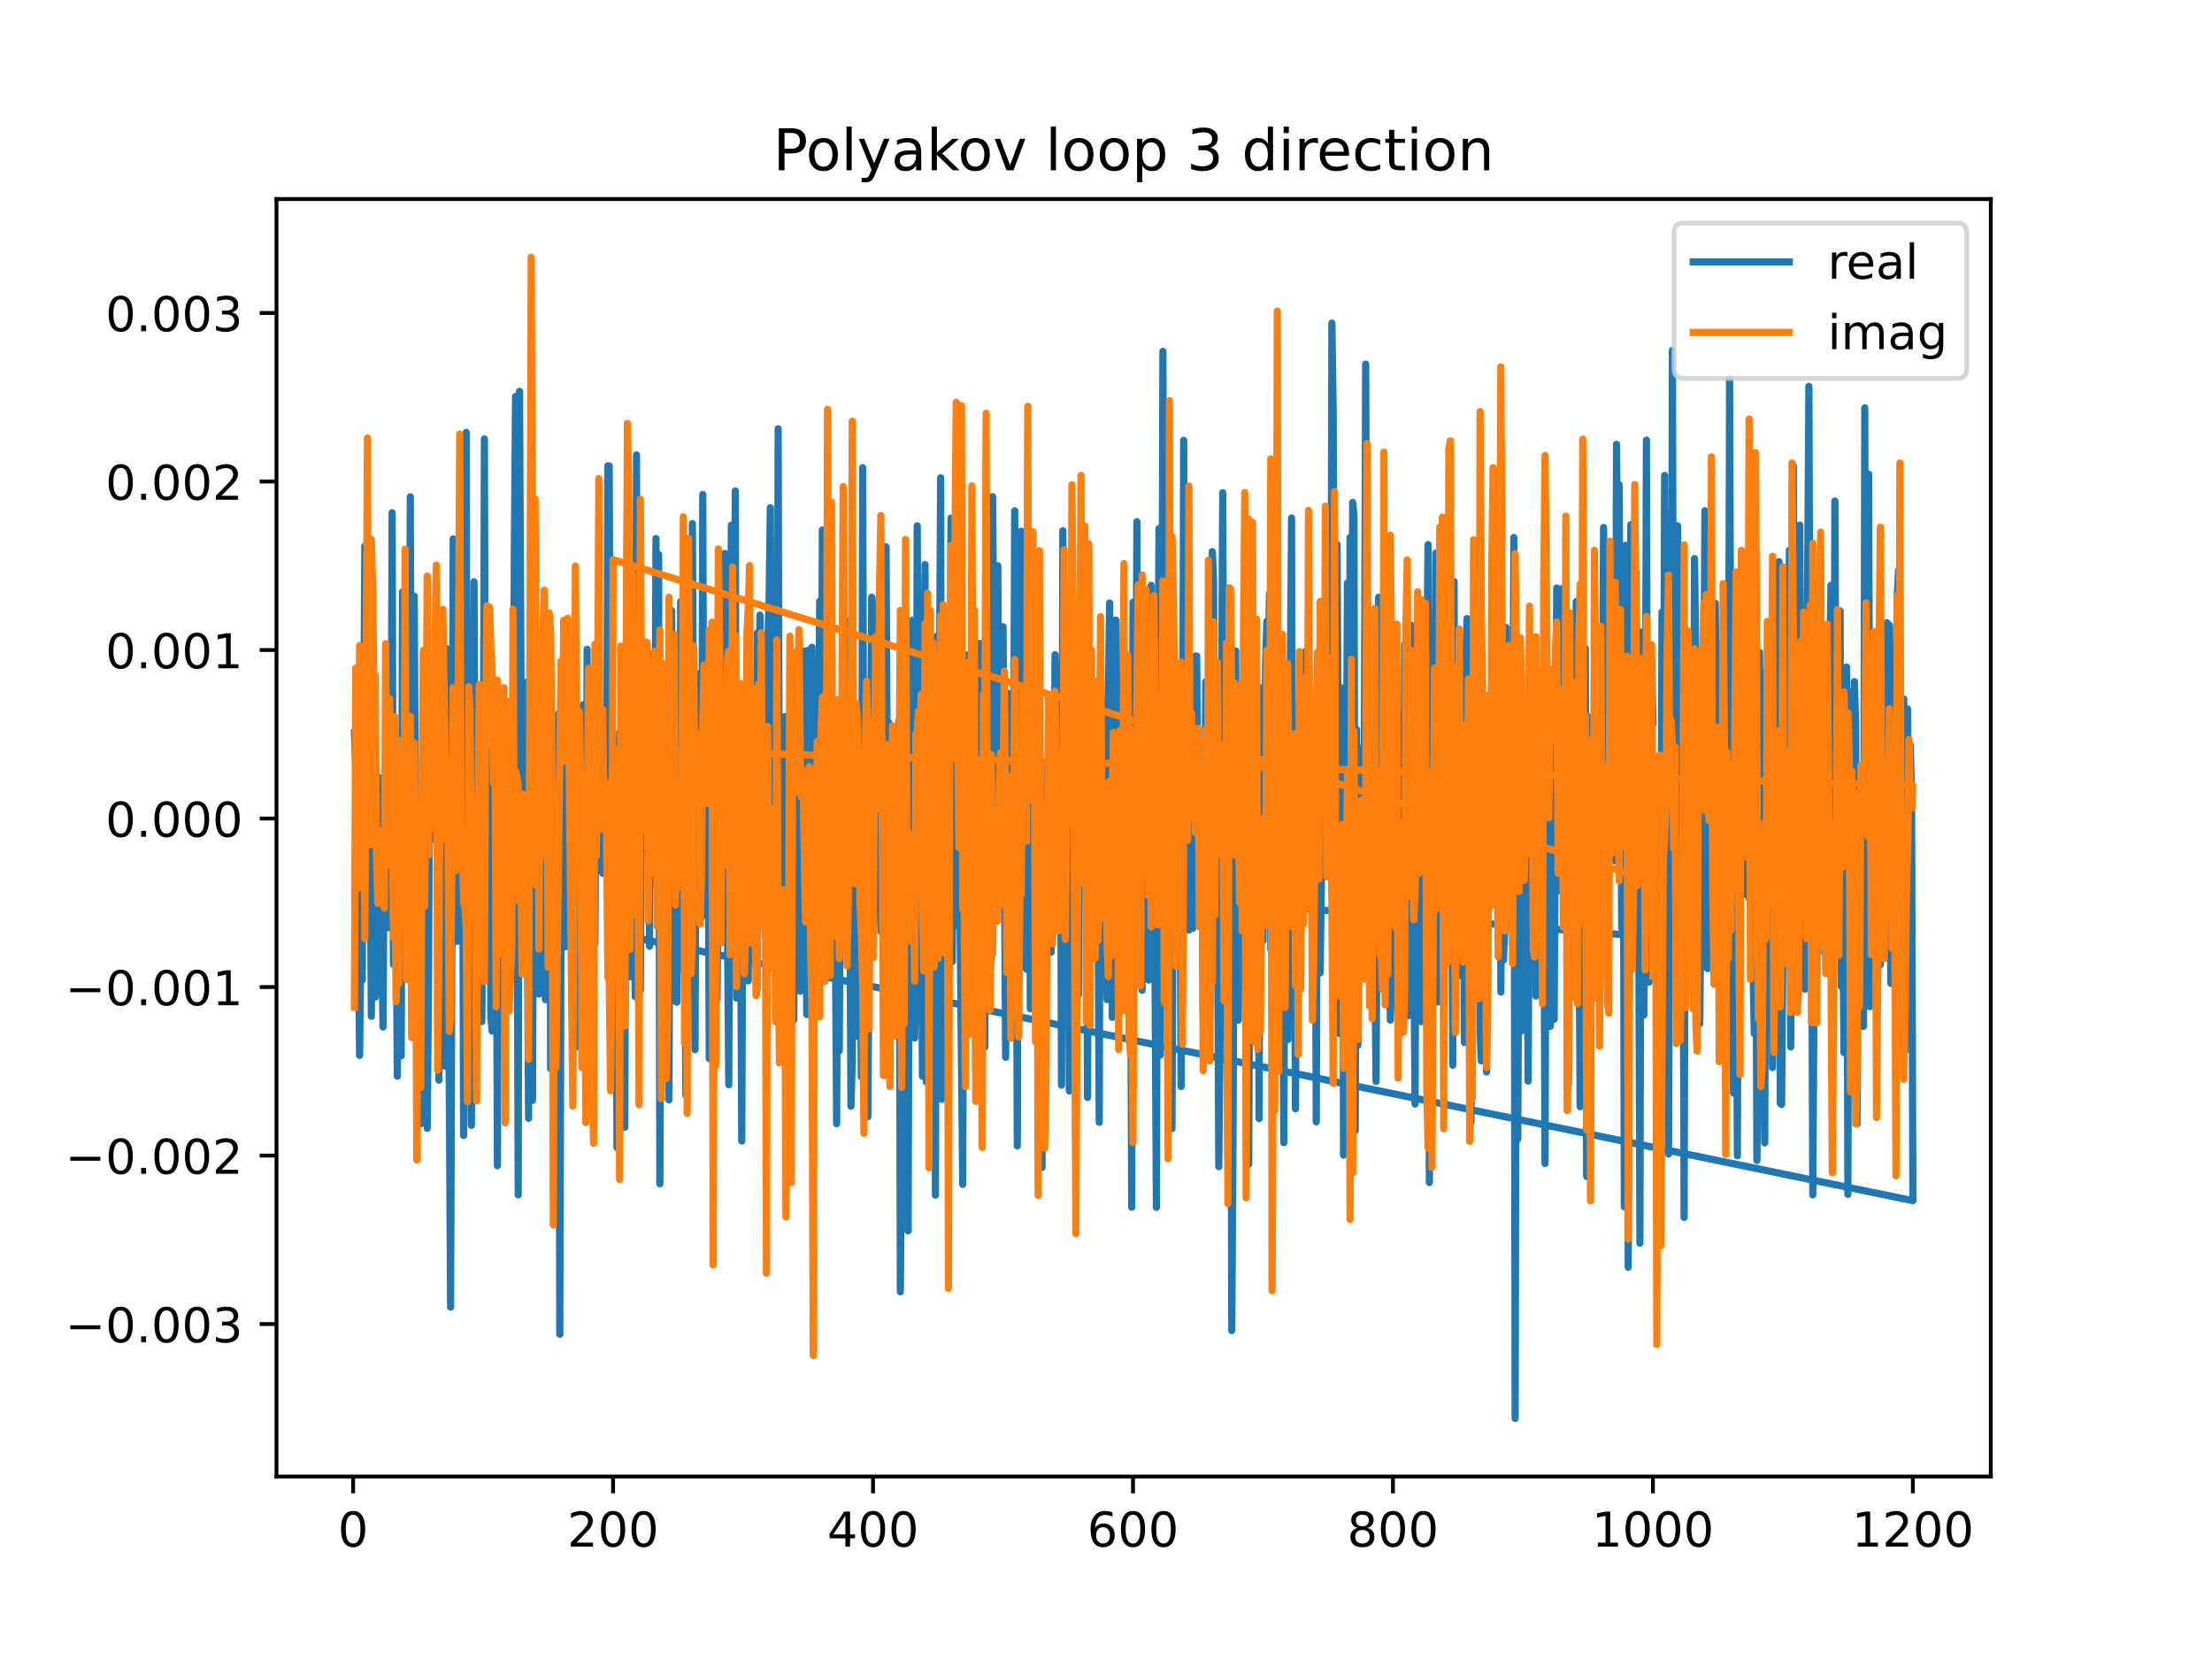 <?xml version="1.0" encoding="utf-8" standalone="no"?>
<!DOCTYPE svg PUBLIC "-//W3C//DTD SVG 1.1//EN"
  "http://www.w3.org/Graphics/SVG/1.1/DTD/svg11.dtd">
<!-- Created with matplotlib (https://matplotlib.org/) -->
<svg height="345.6pt" version="1.1" viewBox="0 0 460.8 345.6" width="460.8pt" xmlns="http://www.w3.org/2000/svg" xmlns:xlink="http://www.w3.org/1999/xlink">
 <defs>
  <style type="text/css">
*{stroke-linecap:butt;stroke-linejoin:round;}
  </style>
 </defs>
 <g id="figure_1">
  <g id="patch_1">
   <path d="M 0 345.6 
L 460.8 345.6 
L 460.8 0 
L 0 0 
z
" style="fill:#ffffff;"/>
  </g>
  <g id="axes_1">
   <g id="patch_2">
    <path d="M 57.6 307.584 
L 414.72 307.584 
L 414.72 41.472 
L 57.6 41.472 
z
" style="fill:#ffffff;"/>
   </g>
   <g id="matplotlib.axis_1">
    <g id="xtick_1">
     <g id="line2d_1">
      <defs>
       <path d="M 0 0 
L 0 3.5 
" id="mf046c66d0a" style="stroke:#000000;stroke-width:0.8;"/>
      </defs>
      <g>
       <use style="stroke:#000000;stroke-width:0.8;" x="73.562" xlink:href="#mf046c66d0a" y="307.584"/>
      </g>
     </g>
     <g id="text_1">
      <!-- 0 -->
      <defs>
       <path d="M 31.781 66.406 
Q 24.172 66.406 20.328 58.906 
Q 16.5 51.422 16.5 36.375 
Q 16.5 21.391 20.328 13.891 
Q 24.172 6.391 31.781 6.391 
Q 39.453 6.391 43.281 13.891 
Q 47.125 21.391 47.125 36.375 
Q 47.125 51.422 43.281 58.906 
Q 39.453 66.406 31.781 66.406 
z
M 31.781 74.219 
Q 44.047 74.219 50.516 64.516 
Q 56.984 54.828 56.984 36.375 
Q 56.984 17.969 50.516 8.266 
Q 44.047 -1.422 31.781 -1.422 
Q 19.531 -1.422 13.062 8.266 
Q 6.594 17.969 6.594 36.375 
Q 6.594 54.828 13.062 64.516 
Q 19.531 74.219 31.781 74.219 
z
" id="DejaVuSans-48"/>
      </defs>
      <g transform="translate(70.381 322.182)scale(0.1 -0.1)">
       <use xlink:href="#DejaVuSans-48"/>
      </g>
     </g>
    </g>
    <g id="xtick_2">
     <g id="line2d_2">
      <g>
       <use style="stroke:#000000;stroke-width:0.8;" x="127.716" xlink:href="#mf046c66d0a" y="307.584"/>
      </g>
     </g>
     <g id="text_2">
      <!-- 200 -->
      <defs>
       <path d="M 19.188 8.297 
L 53.609 8.297 
L 53.609 0 
L 7.328 0 
L 7.328 8.297 
Q 12.938 14.109 22.625 23.891 
Q 32.328 33.688 34.812 36.531 
Q 39.547 41.844 41.422 45.531 
Q 43.312 49.219 43.312 52.781 
Q 43.312 58.594 39.234 62.25 
Q 35.156 65.922 28.609 65.922 
Q 23.969 65.922 18.812 64.312 
Q 13.672 62.703 7.812 59.422 
L 7.812 69.391 
Q 13.766 71.781 18.938 73 
Q 24.125 74.219 28.422 74.219 
Q 39.75 74.219 46.484 68.547 
Q 53.219 62.891 53.219 53.422 
Q 53.219 48.922 51.531 44.891 
Q 49.859 40.875 45.406 35.406 
Q 44.188 33.984 37.641 27.219 
Q 31.109 20.453 19.188 8.297 
z
" id="DejaVuSans-50"/>
      </defs>
      <g transform="translate(118.172 322.182)scale(0.1 -0.1)">
       <use xlink:href="#DejaVuSans-50"/>
       <use x="63.623" xlink:href="#DejaVuSans-48"/>
       <use x="127.246" xlink:href="#DejaVuSans-48"/>
      </g>
     </g>
    </g>
    <g id="xtick_3">
     <g id="line2d_3">
      <g>
       <use style="stroke:#000000;stroke-width:0.8;" x="181.87" xlink:href="#mf046c66d0a" y="307.584"/>
      </g>
     </g>
     <g id="text_3">
      <!-- 400 -->
      <defs>
       <path d="M 37.797 64.312 
L 12.891 25.391 
L 37.797 25.391 
z
M 35.203 72.906 
L 47.609 72.906 
L 47.609 25.391 
L 58.016 25.391 
L 58.016 17.188 
L 47.609 17.188 
L 47.609 0 
L 37.797 0 
L 37.797 17.188 
L 4.891 17.188 
L 4.891 26.703 
z
" id="DejaVuSans-52"/>
      </defs>
      <g transform="translate(172.327 322.182)scale(0.1 -0.1)">
       <use xlink:href="#DejaVuSans-52"/>
       <use x="63.623" xlink:href="#DejaVuSans-48"/>
       <use x="127.246" xlink:href="#DejaVuSans-48"/>
      </g>
     </g>
    </g>
    <g id="xtick_4">
     <g id="line2d_4">
      <g>
       <use style="stroke:#000000;stroke-width:0.8;" x="236.025" xlink:href="#mf046c66d0a" y="307.584"/>
      </g>
     </g>
     <g id="text_4">
      <!-- 600 -->
      <defs>
       <path d="M 33.016 40.375 
Q 26.375 40.375 22.484 35.828 
Q 18.609 31.297 18.609 23.391 
Q 18.609 15.531 22.484 10.953 
Q 26.375 6.391 33.016 6.391 
Q 39.656 6.391 43.531 10.953 
Q 47.406 15.531 47.406 23.391 
Q 47.406 31.297 43.531 35.828 
Q 39.656 40.375 33.016 40.375 
z
M 52.594 71.297 
L 52.594 62.312 
Q 48.875 64.062 45.094 64.984 
Q 41.312 65.922 37.594 65.922 
Q 27.828 65.922 22.672 59.328 
Q 17.531 52.734 16.797 39.406 
Q 19.672 43.656 24.016 45.922 
Q 28.375 48.188 33.594 48.188 
Q 44.578 48.188 50.953 41.516 
Q 57.328 34.859 57.328 23.391 
Q 57.328 12.156 50.688 5.359 
Q 44.047 -1.422 33.016 -1.422 
Q 20.359 -1.422 13.672 8.266 
Q 6.984 17.969 6.984 36.375 
Q 6.984 53.656 15.188 63.938 
Q 23.391 74.219 37.203 74.219 
Q 40.922 74.219 44.703 73.484 
Q 48.484 72.75 52.594 71.297 
z
" id="DejaVuSans-54"/>
      </defs>
      <g transform="translate(226.481 322.182)scale(0.1 -0.1)">
       <use xlink:href="#DejaVuSans-54"/>
       <use x="63.623" xlink:href="#DejaVuSans-48"/>
       <use x="127.246" xlink:href="#DejaVuSans-48"/>
      </g>
     </g>
    </g>
    <g id="xtick_5">
     <g id="line2d_5">
      <g>
       <use style="stroke:#000000;stroke-width:0.8;" x="290.179" xlink:href="#mf046c66d0a" y="307.584"/>
      </g>
     </g>
     <g id="text_5">
      <!-- 800 -->
      <defs>
       <path d="M 31.781 34.625 
Q 24.75 34.625 20.719 30.859 
Q 16.703 27.094 16.703 20.516 
Q 16.703 13.922 20.719 10.156 
Q 24.75 6.391 31.781 6.391 
Q 38.812 6.391 42.859 10.172 
Q 46.922 13.969 46.922 20.516 
Q 46.922 27.094 42.891 30.859 
Q 38.875 34.625 31.781 34.625 
z
M 21.922 38.812 
Q 15.578 40.375 12.031 44.719 
Q 8.5 49.078 8.5 55.328 
Q 8.5 64.062 14.719 69.141 
Q 20.953 74.219 31.781 74.219 
Q 42.672 74.219 48.875 69.141 
Q 55.078 64.062 55.078 55.328 
Q 55.078 49.078 51.531 44.719 
Q 48 40.375 41.703 38.812 
Q 48.828 37.156 52.797 32.312 
Q 56.781 27.484 56.781 20.516 
Q 56.781 9.906 50.312 4.234 
Q 43.844 -1.422 31.781 -1.422 
Q 19.734 -1.422 13.25 4.234 
Q 6.781 9.906 6.781 20.516 
Q 6.781 27.484 10.781 32.312 
Q 14.797 37.156 21.922 38.812 
z
M 18.312 54.391 
Q 18.312 48.734 21.844 45.562 
Q 25.391 42.391 31.781 42.391 
Q 38.141 42.391 41.719 45.562 
Q 45.312 48.734 45.312 54.391 
Q 45.312 60.062 41.719 63.234 
Q 38.141 66.406 31.781 66.406 
Q 25.391 66.406 21.844 63.234 
Q 18.312 60.062 18.312 54.391 
z
" id="DejaVuSans-56"/>
      </defs>
      <g transform="translate(280.635 322.182)scale(0.1 -0.1)">
       <use xlink:href="#DejaVuSans-56"/>
       <use x="63.623" xlink:href="#DejaVuSans-48"/>
       <use x="127.246" xlink:href="#DejaVuSans-48"/>
      </g>
     </g>
    </g>
    <g id="xtick_6">
     <g id="line2d_6">
      <g>
       <use style="stroke:#000000;stroke-width:0.8;" x="344.333" xlink:href="#mf046c66d0a" y="307.584"/>
      </g>
     </g>
     <g id="text_6">
      <!-- 1000 -->
      <defs>
       <path d="M 12.406 8.297 
L 28.516 8.297 
L 28.516 63.922 
L 10.984 60.406 
L 10.984 69.391 
L 28.422 72.906 
L 38.281 72.906 
L 38.281 8.297 
L 54.391 8.297 
L 54.391 0 
L 12.406 0 
z
" id="DejaVuSans-49"/>
      </defs>
      <g transform="translate(331.608 322.182)scale(0.1 -0.1)">
       <use xlink:href="#DejaVuSans-49"/>
       <use x="63.623" xlink:href="#DejaVuSans-48"/>
       <use x="127.246" xlink:href="#DejaVuSans-48"/>
       <use x="190.869" xlink:href="#DejaVuSans-48"/>
      </g>
     </g>
    </g>
    <g id="xtick_7">
     <g id="line2d_7">
      <g>
       <use style="stroke:#000000;stroke-width:0.8;" x="398.487" xlink:href="#mf046c66d0a" y="307.584"/>
      </g>
     </g>
     <g id="text_7">
      <!-- 1200 -->
      <g transform="translate(385.762 322.182)scale(0.1 -0.1)">
       <use xlink:href="#DejaVuSans-49"/>
       <use x="63.623" xlink:href="#DejaVuSans-50"/>
       <use x="127.246" xlink:href="#DejaVuSans-48"/>
       <use x="190.869" xlink:href="#DejaVuSans-48"/>
      </g>
     </g>
    </g>
   </g>
   <g id="matplotlib.axis_2">
    <g id="ytick_1">
     <g id="line2d_8">
      <defs>
       <path d="M 0 0 
L -3.5 0 
" id="m9d6523b5c4" style="stroke:#000000;stroke-width:0.8;"/>
      </defs>
      <g>
       <use style="stroke:#000000;stroke-width:0.8;" x="57.6" xlink:href="#m9d6523b5c4" y="275.827"/>
      </g>
     </g>
     <g id="text_8">
      <!-- −0.003 -->
      <defs>
       <path d="M 10.594 35.5 
L 73.188 35.5 
L 73.188 27.203 
L 10.594 27.203 
z
" id="DejaVuSans-8722"/>
       <path d="M 10.688 12.406 
L 21 12.406 
L 21 0 
L 10.688 0 
z
" id="DejaVuSans-46"/>
       <path d="M 40.578 39.312 
Q 47.656 37.797 51.625 33 
Q 55.609 28.219 55.609 21.188 
Q 55.609 10.406 48.188 4.484 
Q 40.766 -1.422 27.094 -1.422 
Q 22.516 -1.422 17.656 -0.516 
Q 12.797 0.391 7.625 2.203 
L 7.625 11.719 
Q 11.719 9.328 16.594 8.109 
Q 21.484 6.891 26.812 6.891 
Q 36.078 6.891 40.938 10.547 
Q 45.797 14.203 45.797 21.188 
Q 45.797 27.641 41.281 31.266 
Q 36.766 34.906 28.719 34.906 
L 20.219 34.906 
L 20.219 43.016 
L 29.109 43.016 
Q 36.375 43.016 40.234 45.922 
Q 44.094 48.828 44.094 54.297 
Q 44.094 59.906 40.109 62.906 
Q 36.141 65.922 28.719 65.922 
Q 24.656 65.922 20.016 65.031 
Q 15.375 64.156 9.812 62.312 
L 9.812 71.094 
Q 15.438 72.656 20.344 73.438 
Q 25.25 74.219 29.594 74.219 
Q 40.828 74.219 47.359 69.109 
Q 53.906 64.016 53.906 55.328 
Q 53.906 49.266 50.438 45.094 
Q 46.969 40.922 40.578 39.312 
z
" id="DejaVuSans-51"/>
      </defs>
      <g transform="translate(13.592 279.626)scale(0.1 -0.1)">
       <use xlink:href="#DejaVuSans-8722"/>
       <use x="83.789" xlink:href="#DejaVuSans-48"/>
       <use x="147.412" xlink:href="#DejaVuSans-46"/>
       <use x="179.199" xlink:href="#DejaVuSans-48"/>
       <use x="242.822" xlink:href="#DejaVuSans-48"/>
       <use x="306.445" xlink:href="#DejaVuSans-51"/>
      </g>
     </g>
    </g>
    <g id="ytick_2">
     <g id="line2d_9">
      <g>
       <use style="stroke:#000000;stroke-width:0.8;" x="57.6" xlink:href="#m9d6523b5c4" y="240.723"/>
      </g>
     </g>
     <g id="text_9">
      <!-- −0.002 -->
      <g transform="translate(13.592 244.522)scale(0.1 -0.1)">
       <use xlink:href="#DejaVuSans-8722"/>
       <use x="83.789" xlink:href="#DejaVuSans-48"/>
       <use x="147.412" xlink:href="#DejaVuSans-46"/>
       <use x="179.199" xlink:href="#DejaVuSans-48"/>
       <use x="242.822" xlink:href="#DejaVuSans-48"/>
       <use x="306.445" xlink:href="#DejaVuSans-50"/>
      </g>
     </g>
    </g>
    <g id="ytick_3">
     <g id="line2d_10">
      <g>
       <use style="stroke:#000000;stroke-width:0.8;" x="57.6" xlink:href="#m9d6523b5c4" y="205.619"/>
      </g>
     </g>
     <g id="text_10">
      <!-- −0.001 -->
      <g transform="translate(13.592 209.418)scale(0.1 -0.1)">
       <use xlink:href="#DejaVuSans-8722"/>
       <use x="83.789" xlink:href="#DejaVuSans-48"/>
       <use x="147.412" xlink:href="#DejaVuSans-46"/>
       <use x="179.199" xlink:href="#DejaVuSans-48"/>
       <use x="242.822" xlink:href="#DejaVuSans-48"/>
       <use x="306.445" xlink:href="#DejaVuSans-49"/>
      </g>
     </g>
    </g>
    <g id="ytick_4">
     <g id="line2d_11">
      <g>
       <use style="stroke:#000000;stroke-width:0.8;" x="57.6" xlink:href="#m9d6523b5c4" y="170.514"/>
      </g>
     </g>
     <g id="text_11">
      <!-- 0.000 -->
      <g transform="translate(21.972 174.314)scale(0.1 -0.1)">
       <use xlink:href="#DejaVuSans-48"/>
       <use x="63.623" xlink:href="#DejaVuSans-46"/>
       <use x="95.41" xlink:href="#DejaVuSans-48"/>
       <use x="159.033" xlink:href="#DejaVuSans-48"/>
       <use x="222.656" xlink:href="#DejaVuSans-48"/>
      </g>
     </g>
    </g>
    <g id="ytick_5">
     <g id="line2d_12">
      <g>
       <use style="stroke:#000000;stroke-width:0.8;" x="57.6" xlink:href="#m9d6523b5c4" y="135.41"/>
      </g>
     </g>
     <g id="text_12">
      <!-- 0.001 -->
      <g transform="translate(21.972 139.209)scale(0.1 -0.1)">
       <use xlink:href="#DejaVuSans-48"/>
       <use x="63.623" xlink:href="#DejaVuSans-46"/>
       <use x="95.41" xlink:href="#DejaVuSans-48"/>
       <use x="159.033" xlink:href="#DejaVuSans-48"/>
       <use x="222.656" xlink:href="#DejaVuSans-49"/>
      </g>
     </g>
    </g>
    <g id="ytick_6">
     <g id="line2d_13">
      <g>
       <use style="stroke:#000000;stroke-width:0.8;" x="57.6" xlink:href="#m9d6523b5c4" y="100.306"/>
      </g>
     </g>
     <g id="text_13">
      <!-- 0.002 -->
      <g transform="translate(21.972 104.105)scale(0.1 -0.1)">
       <use xlink:href="#DejaVuSans-48"/>
       <use x="63.623" xlink:href="#DejaVuSans-46"/>
       <use x="95.41" xlink:href="#DejaVuSans-48"/>
       <use x="159.033" xlink:href="#DejaVuSans-48"/>
       <use x="222.656" xlink:href="#DejaVuSans-50"/>
      </g>
     </g>
    </g>
    <g id="ytick_7">
     <g id="line2d_14">
      <g>
       <use style="stroke:#000000;stroke-width:0.8;" x="57.6" xlink:href="#m9d6523b5c4" y="65.201"/>
      </g>
     </g>
     <g id="text_14">
      <!-- 0.003 -->
      <g transform="translate(21.972 69.001)scale(0.1 -0.1)">
       <use xlink:href="#DejaVuSans-48"/>
       <use x="63.623" xlink:href="#DejaVuSans-46"/>
       <use x="95.41" xlink:href="#DejaVuSans-48"/>
       <use x="159.033" xlink:href="#DejaVuSans-48"/>
       <use x="222.656" xlink:href="#DejaVuSans-51"/>
      </g>
     </g>
    </g>
   </g>
   <g id="line2d_15">
    <path clip-path="url(#p46d7cd96df)" d="M 73.833 152.643 
L 74.103 159.758 
L 74.374 194.617 
L 74.645 194.359 
L 74.916 219.864 
L 75.187 194.539 
L 75.457 204.207 
L 75.999 113.762 
L 76.27 181.674 
L 76.54 158.299 
L 77.082 166.909 
L 77.353 211.725 
L 77.624 176.502 
L 77.894 204.278 
L 78.165 207.744 
L 78.436 200.412 
L 78.707 170.027 
L 78.977 161.994 
L 79.79 213.957 
L 80.06 168.76 
L 80.331 183.347 
L 80.602 139.676 
L 80.873 193.261 
L 81.144 175.205 
L 81.414 181.943 
L 81.685 106.817 
L 81.956 200.905 
L 82.227 168.009 
L 82.497 187.114 
L 82.768 224.188 
L 83.039 179.669 
L 83.31 181.352 
L 83.58 219.943 
L 83.851 123.285 
L 84.122 184.603 
L 84.393 182.823 
L 84.664 165.789 
L 84.934 176.631 
L 85.205 164.677 
L 85.476 103.493 
L 85.747 198.443 
L 86.017 146.199 
L 86.288 124.183 
L 86.559 172.705 
L 86.83 180.48 
L 87.101 208.549 
L 87.371 170.152 
L 87.642 234.117 
L 87.913 208.618 
L 88.184 149.173 
L 88.454 180.753 
L 88.725 141.598 
L 88.996 235.049 
L 89.267 205.249 
L 89.537 146.94 
L 89.808 170.629 
L 90.079 174.87 
L 90.35 149.225 
L 90.621 163.295 
L 90.891 150.078 
L 91.162 179.49 
L 91.433 225.014 
L 91.704 194.615 
L 91.974 129.798 
L 92.245 168.947 
L 92.516 141.536 
L 92.787 222.132 
L 93.057 135.086 
L 93.328 199.455 
L 93.599 227.587 
L 93.87 272.303 
L 94.411 112.268 
L 94.682 148.26 
L 94.953 113.472 
L 95.224 196.116 
L 95.494 145.874 
L 95.765 186.007 
L 96.036 122.294 
L 96.307 144.227 
L 96.577 236.545 
L 96.848 203.924 
L 97.119 90.075 
L 97.39 220.174 
L 97.661 188.186 
L 97.931 189.342 
L 98.202 234.423 
L 98.473 188.587 
L 98.744 121.2 
L 99.014 178.16 
L 99.285 200.583 
L 99.556 186.285 
L 99.827 157.589 
L 100.098 145.369 
L 100.368 212.822 
L 100.639 182.316 
L 100.91 91.435 
L 101.181 178.258 
L 101.451 156.03 
L 101.722 159.707 
L 101.993 165.128 
L 102.264 212.076 
L 102.534 214.81 
L 102.805 203.405 
L 103.076 164.199 
L 103.347 166.737 
L 103.618 242.846 
L 103.888 161.219 
L 104.159 167.423 
L 104.43 150.082 
L 104.701 188.559 
L 104.971 154.327 
L 105.242 171.205 
L 105.513 179.849 
L 106.054 203.899 
L 106.325 164.456 
L 106.867 195.975 
L 107.138 115.473 
L 107.408 82.586 
L 107.95 248.913 
L 108.221 81.525 
L 108.762 185.311 
L 109.033 159.427 
L 109.304 183.719 
L 109.575 142.162 
L 110.116 232.966 
L 110.387 137.918 
L 110.658 171.371 
L 110.928 229.238 
L 111.199 155.571 
L 111.47 165.895 
L 111.741 193.16 
L 112.011 182.242 
L 112.282 207.088 
L 112.553 145.074 
L 112.824 199.265 
L 113.095 199.265 
L 113.365 148.473 
L 113.636 208.256 
L 113.907 144.421 
L 114.178 168.546 
L 114.448 132.395 
L 114.719 222.64 
L 114.99 163.481 
L 115.261 210.46 
L 115.531 215.205 
L 115.802 195.198 
L 116.073 211.838 
L 116.344 148.621 
L 116.615 277.951 
L 116.885 184.673 
L 117.156 152.058 
L 117.427 145.255 
L 117.698 197.265 
L 117.968 187.875 
L 118.239 185.073 
L 118.51 142.823 
L 118.781 190.619 
L 119.052 175.326 
L 119.322 134.356 
L 120.135 218.09 
L 120.405 199.698 
L 120.676 153.366 
L 120.947 156.738 
L 121.218 203.27 
L 121.488 146.796 
L 122.03 223.481 
L 122.301 135.247 
L 122.572 226.827 
L 122.842 193.406 
L 123.113 194.346 
L 123.384 153.041 
L 123.655 161.163 
L 123.925 196.644 
L 124.196 159.528 
L 124.467 162.874 
L 124.738 159.942 
L 125.008 174.232 
L 125.279 180.094 
L 125.55 181.902 
L 126.092 153.828 
L 126.362 169.369 
L 126.633 97.046 
L 126.904 97.046 
L 127.175 163.337 
L 127.445 192.169 
L 127.716 177.546 
L 344.604 195.244 
L 344.875 166.962 
L 345.145 182.507 
L 345.416 161.209 
L 345.687 218.601 
L 345.958 197.563 
L 346.228 127.46 
L 346.499 177.475 
L 346.77 99.044 
L 347.041 191.019 
L 347.312 168.399 
L 347.582 240.419 
L 347.853 169.452 
L 348.124 182.058 
L 348.395 72.991 
L 348.665 186.251 
L 348.936 153.148 
L 349.207 198.221 
L 349.478 109.524 
L 350.019 162.168 
L 350.29 201.099 
L 350.561 168.858 
L 350.832 253.609 
L 351.102 155.862 
L 351.373 147.379 
L 351.644 153.501 
L 351.915 193.407 
L 352.185 193.407 
L 352.456 171.942 
L 352.727 184.707 
L 352.998 116.368 
L 353.269 136.378 
L 353.539 147.683 
L 353.81 191.843 
L 354.081 213.261 
L 354.352 188.595 
L 354.622 136.311 
L 354.893 157.217 
L 355.164 106.395 
L 355.435 144.527 
L 355.705 201.775 
L 356.247 175.607 
L 356.518 148.558 
L 356.789 161.195 
L 357.059 161.965 
L 357.33 125.668 
L 357.601 155.418 
L 357.872 135.892 
L 358.142 134.025 
L 358.413 200.722 
L 358.684 164.167 
L 358.955 207.693 
L 359.225 161.656 
L 359.496 173.678 
L 359.767 192.502 
L 360.038 171.385 
L 360.309 78.846 
L 360.579 162.623 
L 360.85 187.862 
L 361.121 227.723 
L 361.392 146.577 
L 361.933 240.787 
L 362.204 142.381 
L 362.475 178.333 
L 362.745 146.649 
L 363.016 185.497 
L 363.287 149.349 
L 363.558 186.326 
L 363.829 128.072 
L 364.37 187.116 
L 364.641 119.093 
L 364.912 191.712 
L 365.182 201.205 
L 365.453 215.318 
L 365.724 168.146 
L 365.995 241.742 
L 366.266 220.218 
L 366.536 135.883 
L 366.807 175.224 
L 367.078 193.307 
L 367.349 140.176 
L 367.619 238.095 
L 367.89 171.153 
L 368.161 182.216 
L 368.432 187.816 
L 368.702 137.575 
L 368.973 153.18 
L 369.244 222.389 
L 369.515 159.437 
L 369.786 196.344 
L 370.056 206.487 
L 370.327 180.457 
L 370.598 116.994 
L 370.869 229.829 
L 371.139 230.084 
L 371.41 196.712 
L 371.681 144.594 
L 371.952 165.292 
L 372.222 198.497 
L 372.493 167.726 
L 372.764 114.639 
L 373.035 218.099 
L 373.576 97.066 
L 373.847 167.401 
L 374.118 206.821 
L 374.389 128.757 
L 374.659 201.717 
L 374.93 109.384 
L 375.201 168.048 
L 375.472 163.719 
L 375.743 167.459 
L 376.013 206.095 
L 376.555 122.954 
L 376.826 80.494 
L 377.096 161.184 
L 377.367 177.108 
L 377.638 248.923 
L 377.909 201.533 
L 378.179 187.932 
L 378.45 187.932 
L 378.721 198.599 
L 378.992 152.335 
L 379.263 178.992 
L 379.533 139.97 
L 379.804 142.288 
L 380.075 171.254 
L 380.346 173.44 
L 380.616 149.333 
L 380.887 148.165 
L 381.158 138.529 
L 381.429 121.916 
L 381.699 131.976 
L 381.97 198.348 
L 382.241 104.378 
L 382.512 170.159 
L 382.783 171.889 
L 383.053 182.253 
L 383.324 127.248 
L 383.595 205.517 
L 383.866 188.4 
L 384.136 219.286 
L 384.407 160.304 
L 384.678 138.959 
L 384.949 248.821 
L 385.219 144.08 
L 385.49 224.094 
L 385.761 148.072 
L 386.032 169.015 
L 386.303 141.976 
L 386.573 151.087 
L 386.844 234.109 
L 387.115 191.182 
L 387.386 194.34 
L 387.927 162.412 
L 388.198 213.839 
L 388.469 84.974 
L 388.74 186.909 
L 389.01 108.468 
L 389.281 98.787 
L 389.552 209.71 
L 389.823 189.978 
L 390.093 143.056 
L 390.635 175.142 
L 390.906 209.814 
L 391.176 160.507 
L 391.447 193.666 
L 391.718 200.988 
L 391.989 151.371 
L 392.26 176.922 
L 392.53 160.816 
L 392.801 187 
L 393.072 129.716 
L 393.343 160.905 
L 393.613 130.245 
L 393.884 204.842 
L 394.155 158.913 
L 394.426 193.702 
L 394.696 200.421 
L 394.967 151.147 
L 395.238 124.043 
L 395.509 118.856 
L 395.78 172.475 
L 396.05 189.897 
L 396.321 194.823 
L 396.592 145.621 
L 396.863 218.966 
L 397.133 164.655 
L 397.404 147.697 
L 397.675 194.598 
L 397.946 155.207 
L 398.217 166.012 
L 398.487 250.126 
L 127.987 194.451 
L 128.258 166.121 
L 128.528 239.064 
L 128.799 171.811 
L 129.07 152.618 
L 129.341 161.456 
L 129.612 144.862 
L 130.153 234.829 
L 130.424 144.339 
L 130.695 104.764 
L 130.965 173.004 
L 131.236 203.492 
L 131.507 175.21 
L 131.778 120.333 
L 132.049 136.507 
L 132.319 207.642 
L 132.59 94.754 
L 132.861 198.945 
L 133.132 177.75 
L 133.402 206.279 
L 133.673 144.882 
L 133.944 142.557 
L 134.215 163.793 
L 134.485 153.719 
L 134.756 153.719 
L 135.027 148.004 
L 135.298 197.13 
L 135.569 136.381 
L 135.839 184.114 
L 136.11 149.723 
L 136.381 172.835 
L 136.652 112.197 
L 136.922 169.338 
L 137.193 115.493 
L 137.464 246.607 
L 137.735 172.519 
L 138.005 143.466 
L 138.547 212.76 
L 138.818 151.799 
L 139.089 207.393 
L 139.359 229.138 
L 139.63 148.785 
L 139.901 127.193 
L 140.172 174.982 
L 140.442 145.173 
L 140.713 208.618 
L 140.984 208.777 
L 141.255 185.65 
L 141.526 201.96 
L 141.796 125.354 
L 142.067 175.28 
L 142.338 173.071 
L 142.609 182.89 
L 142.879 228.161 
L 143.15 193.699 
L 143.421 177.159 
L 143.692 197.5 
L 143.962 205.332 
L 144.233 109.073 
L 144.775 218.669 
L 145.046 154.94 
L 145.316 140.345 
L 145.587 175.723 
L 145.858 189.029 
L 146.129 191.132 
L 146.399 102.996 
L 146.67 189.156 
L 146.941 189.156 
L 147.212 158.35 
L 147.482 158.35 
L 147.753 220.511 
L 148.024 170.819 
L 148.295 144.195 
L 148.566 197.854 
L 148.836 172.509 
L 149.107 169.96 
L 149.378 208.17 
L 149.649 169.948 
L 149.919 157.652 
L 150.19 116.034 
L 150.461 196.276 
L 150.732 172.206 
L 151.002 115.291 
L 151.273 127.145 
L 151.544 192.615 
L 151.815 225.971 
L 152.086 150.391 
L 152.356 109.413 
L 152.627 197.331 
L 152.898 185.1 
L 153.169 102.27 
L 153.439 207.929 
L 153.981 151.304 
L 154.252 185.637 
L 154.523 237.689 
L 154.793 167.415 
L 155.064 177.662 
L 155.335 163.714 
L 155.876 204.344 
L 156.147 152.935 
L 156.418 149.561 
L 156.689 144.61 
L 156.959 186.365 
L 157.23 169.625 
L 157.501 178.867 
L 157.772 131.826 
L 158.043 162.471 
L 158.313 128.137 
L 158.584 179.789 
L 158.855 134.353 
L 159.126 158.847 
L 159.396 194.678 
L 159.667 170.131 
L 159.938 133.793 
L 160.209 125.538 
L 160.479 105.782 
L 160.75 169.601 
L 161.021 161.433 
L 161.292 171.147 
L 161.563 166.593 
L 161.833 194.435 
L 162.104 89.323 
L 162.375 192.34 
L 162.646 184.845 
L 162.916 195.473 
L 163.187 200.542 
L 163.458 149.273 
L 163.729 163.148 
L 164 152.552 
L 164.27 203.7 
L 164.541 209.86 
L 164.812 204.406 
L 165.083 161.303 
L 165.353 212.459 
L 165.624 163.337 
L 165.895 170.179 
L 166.166 150.932 
L 166.436 167.915 
L 166.707 206.489 
L 166.978 174.465 
L 167.249 190.287 
L 167.52 135.613 
L 167.79 147.658 
L 168.061 211.332 
L 168.332 135.464 
L 168.603 143.952 
L 168.873 204.861 
L 169.144 134.844 
L 169.415 174.956 
L 169.686 182.481 
L 169.956 162.919 
L 170.227 191.526 
L 170.769 125.248 
L 171.04 179.682 
L 171.31 110.396 
L 171.581 179.686 
L 171.852 166.723 
L 172.123 174.986 
L 172.664 130.486 
L 172.935 201.013 
L 173.476 158.516 
L 173.747 154.673 
L 174.289 234.087 
L 174.56 155.85 
L 174.83 218.889 
L 175.101 169.723 
L 175.372 151.648 
L 175.643 153.515 
L 175.913 131.804 
L 176.184 129.164 
L 176.455 182.39 
L 176.726 169.767 
L 176.997 176.499 
L 177.267 230.447 
L 177.538 221.142 
L 177.809 175.406 
L 178.08 215.99 
L 178.35 162.352 
L 178.621 167.398 
L 179.163 183.213 
L 179.433 224.328 
L 179.704 97.425 
L 179.975 188.252 
L 180.517 176.293 
L 180.787 232.657 
L 181.6 124.404 
L 181.87 125.725 
L 182.141 145.743 
L 182.412 135.2 
L 182.683 181.877 
L 182.953 127.494 
L 183.224 182.337 
L 183.495 194.084 
L 183.766 131.76 
L 184.037 201.592 
L 184.307 176.562 
L 184.578 113.91 
L 184.849 165.334 
L 185.12 150.491 
L 185.39 181.555 
L 185.661 166.234 
L 185.932 183.275 
L 186.203 192.84 
L 186.474 213.327 
L 186.744 175.016 
L 187.015 175.016 
L 187.286 150.061 
L 187.557 269.117 
L 187.827 236.293 
L 188.098 169.703 
L 188.369 219.072 
L 188.64 206.769 
L 188.91 167.861 
L 189.181 256.41 
L 189.452 156.074 
L 189.723 156.278 
L 189.994 129.221 
L 190.264 149.26 
L 190.535 216.236 
L 190.806 200.871 
L 191.077 109.534 
L 191.347 163.204 
L 191.618 160.253 
L 191.889 167.844 
L 192.16 224.213 
L 192.43 146.417 
L 192.701 117.609 
L 192.972 225.41 
L 193.243 167.296 
L 193.514 158.596 
L 194.055 220.659 
L 194.326 219.45 
L 194.597 170.176 
L 194.867 248.982 
L 195.138 132.526 
L 195.409 179.828 
L 195.68 149.597 
L 195.95 99.548 
L 196.221 229.008 
L 196.492 211.003 
L 196.763 148.493 
L 197.034 185.161 
L 197.304 203.644 
L 197.846 169.817 
L 198.117 107.93 
L 198.387 200.304 
L 198.658 134.227 
L 199.2 192.832 
L 199.741 135.062 
L 200.012 192.944 
L 200.554 246.723 
L 200.824 140.154 
L 201.095 171.041 
L 201.366 136.446 
L 201.637 168.929 
L 201.907 156.017 
L 202.178 158.756 
L 202.449 198.941 
L 202.72 209.651 
L 202.991 148.668 
L 203.261 222.945 
L 203.532 137.359 
L 203.803 170.447 
L 204.074 134.032 
L 204.344 185.124 
L 204.615 134.554 
L 204.886 196.705 
L 205.157 218.113 
L 205.427 145.793 
L 205.698 174.456 
L 205.969 138.071 
L 206.24 202.404 
L 206.511 198.339 
L 206.781 103.46 
L 207.052 141.644 
L 207.323 142.639 
L 207.594 134.454 
L 207.864 117.851 
L 208.135 167.822 
L 208.406 188.868 
L 208.677 139.624 
L 208.948 130.555 
L 209.489 220.254 
L 209.76 157.528 
L 210.031 182.211 
L 210.301 144.495 
L 210.572 193.352 
L 210.843 152.822 
L 211.114 169.521 
L 211.384 106.405 
L 211.926 238.717 
L 212.197 125.269 
L 212.468 185.582 
L 212.738 110.667 
L 213.009 112.91 
L 213.28 166.037 
L 213.551 167.479 
L 213.821 201.879 
L 214.092 180.661 
L 214.363 131.876 
L 214.634 210.138 
L 215.175 137.405 
L 215.717 163.723 
L 215.988 155.357 
L 216.258 211.922 
L 216.529 167.879 
L 217.071 243.196 
L 217.341 195.588 
L 217.612 182.964 
L 217.883 188.976 
L 218.154 159.537 
L 218.424 185.391 
L 218.695 156.943 
L 218.966 198.374 
L 219.237 170.677 
L 219.508 183.979 
L 219.778 136.384 
L 220.049 146.101 
L 220.32 146.101 
L 220.591 185.821 
L 220.861 146.62 
L 221.132 226.066 
L 221.403 110.564 
L 221.674 206.542 
L 222.215 125.867 
L 222.757 227.277 
L 223.028 160.654 
L 223.298 166.22 
L 223.569 180.174 
L 223.84 137.019 
L 224.111 237.619 
L 224.381 200.118 
L 224.652 207.203 
L 224.923 152.294 
L 225.194 173.295 
L 225.465 176.129 
L 225.735 188.096 
L 226.006 169.517 
L 226.277 159.002 
L 226.548 228.626 
L 226.818 143.582 
L 227.089 154.347 
L 227.36 178.66 
L 227.901 189.619 
L 228.172 184.688 
L 228.443 147.396 
L 228.714 182.855 
L 228.985 233.806 
L 229.255 136.687 
L 229.526 168.204 
L 229.797 145.818 
L 230.068 201.411 
L 230.338 194.603 
L 230.609 208.239 
L 230.88 145.533 
L 231.151 125.622 
L 231.422 156.165 
L 231.692 211.923 
L 231.963 154.042 
L 232.234 129.21 
L 232.505 129.21 
L 232.775 163.689 
L 233.046 159.128 
L 233.317 183.088 
L 233.588 179.401 
L 233.858 165.26 
L 234.129 163.788 
L 234.4 180.62 
L 234.671 177.886 
L 234.942 177.886 
L 235.212 196.824 
L 235.483 179.452 
L 235.754 251.492 
L 236.025 125.449 
L 236.295 174.253 
L 236.566 171.929 
L 236.837 108.689 
L 237.108 199.71 
L 237.378 162.815 
L 237.649 167.66 
L 237.92 206.302 
L 238.191 151.692 
L 238.462 162.881 
L 238.732 158.571 
L 239.003 192.27 
L 239.274 204.171 
L 239.545 186.57 
L 239.815 121.953 
L 240.086 192.181 
L 240.357 181.787 
L 240.628 205.42 
L 240.898 251.518 
L 241.169 161.666 
L 241.44 110.135 
L 241.711 219.797 
L 241.982 171.197 
L 242.252 73.197 
L 242.523 171.058 
L 242.794 176.545 
L 243.335 116.54 
L 243.606 194.131 
L 243.877 144.423 
L 244.148 235.101 
L 244.419 168.262 
L 244.689 163.852 
L 244.96 183.726 
L 245.231 161.948 
L 245.502 161.948 
L 245.772 159.955 
L 246.043 226.356 
L 246.314 173.024 
L 246.585 91.725 
L 246.855 185.614 
L 247.126 150.96 
L 247.668 193.771 
L 247.939 156.371 
L 248.209 192.253 
L 248.48 193.367 
L 248.751 178.879 
L 249.022 136.652 
L 249.292 136.652 
L 249.563 174.278 
L 249.834 157.428 
L 250.105 165.585 
L 250.375 165.61 
L 250.646 210.807 
L 251.188 142.006 
L 251.459 146.563 
L 251.729 184.062 
L 252 177.479 
L 252.271 158.864 
L 252.542 114.932 
L 252.812 121.323 
L 253.083 195.023 
L 253.354 189.1 
L 253.625 189.1 
L 253.896 243.032 
L 254.166 215.871 
L 254.708 102.638 
L 254.979 169.963 
L 255.249 147.005 
L 255.52 149.283 
L 255.791 241.484 
L 256.062 150.004 
L 256.332 173.029 
L 256.603 277.183 
L 256.874 233.957 
L 257.145 161.727 
L 257.416 135.585 
L 257.686 212.524 
L 257.957 212.524 
L 258.499 155.107 
L 258.769 180.589 
L 259.04 149.594 
L 259.311 161.765 
L 259.582 193.144 
L 259.852 114.964 
L 260.123 242.54 
L 260.394 183.533 
L 260.665 171.31 
L 261.206 209.226 
L 261.477 147.085 
L 261.748 156.766 
L 262.019 159.637 
L 262.289 233.038 
L 262.56 143.296 
L 262.831 148.161 
L 263.102 196.037 
L 263.643 138.191 
L 263.914 129.408 
L 264.185 141.371 
L 264.456 123.717 
L 264.726 197.844 
L 264.997 161.657 
L 265.268 192.37 
L 265.539 204.678 
L 265.809 223.251 
L 266.08 187.209 
L 266.351 169.206 
L 266.622 133.706 
L 266.893 133.706 
L 267.434 238.027 
L 267.705 182.772 
L 268.246 216.61 
L 268.517 144.1 
L 268.788 142.07 
L 269.059 107.913 
L 269.329 210.37 
L 269.6 185.77 
L 269.871 230.982 
L 270.142 170.499 
L 270.413 205.945 
L 270.683 146.495 
L 270.954 182.819 
L 271.225 155.434 
L 271.496 160.318 
L 271.766 161.624 
L 272.037 135.653 
L 272.579 184.894 
L 272.849 160.864 
L 273.12 160.864 
L 273.391 196.029 
L 273.662 168.155 
L 273.933 163.675 
L 274.203 233.698 
L 274.474 154.966 
L 274.745 156.55 
L 275.016 202.667 
L 275.286 181.838 
L 275.557 148.361 
L 275.828 163.405 
L 276.099 140.346 
L 276.37 156.467 
L 276.64 180.558 
L 276.911 175.287 
L 277.182 181.11 
L 277.453 67.312 
L 277.723 85.783 
L 277.994 157.707 
L 278.265 152.385 
L 278.536 113.397 
L 279.077 215.336 
L 279.348 208.112 
L 279.619 143.317 
L 279.89 240.629 
L 280.16 188.287 
L 280.431 172.134 
L 280.702 121.448 
L 280.973 191.523 
L 281.243 111.984 
L 281.514 182.003 
L 281.785 104.664 
L 282.056 107.333 
L 282.326 235.53 
L 282.597 151.943 
L 282.868 217.75 
L 283.139 187.536 
L 283.41 191.658 
L 283.68 155.84 
L 283.951 155.84 
L 284.222 156.673 
L 284.493 75.858 
L 284.763 136.43 
L 285.305 166.412 
L 285.576 169.143 
L 286.117 150.596 
L 286.388 200.444 
L 286.659 225.291 
L 287.2 124.419 
L 287.471 152.04 
L 287.742 152.04 
L 288.013 180.9 
L 288.283 131.8 
L 288.554 125.823 
L 288.825 171.12 
L 289.096 197.176 
L 289.367 191.566 
L 289.637 212.5 
L 289.908 204.623 
L 290.179 157.134 
L 290.45 199.608 
L 290.72 184.231 
L 290.991 152.396 
L 291.262 215.773 
L 291.533 167.027 
L 291.803 170.691 
L 292.074 148.752 
L 292.345 200.572 
L 292.616 134.199 
L 292.887 142.002 
L 293.157 195.669 
L 293.428 211.581 
L 293.699 134.767 
L 293.97 130.245 
L 294.511 195.597 
L 294.782 229.998 
L 295.053 156.621 
L 295.323 162.412 
L 295.594 131.447 
L 295.865 159.837 
L 296.136 212.842 
L 296.407 150.707 
L 296.677 207.543 
L 296.948 202.337 
L 297.219 139.476 
L 297.49 113.457 
L 297.76 246.346 
L 298.031 216.873 
L 298.302 209.479 
L 298.573 156.858 
L 298.844 163.066 
L 299.114 115.231 
L 299.385 146.337 
L 299.656 208.725 
L 300.468 160.072 
L 300.739 152.237 
L 301.01 154.446 
L 301.28 148.954 
L 301.551 188.386 
L 301.822 186.848 
L 302.093 169.371 
L 302.364 164.38 
L 302.634 221.912 
L 302.905 121.127 
L 303.176 179.643 
L 303.447 156.758 
L 303.717 186.585 
L 303.988 139.165 
L 304.259 200.537 
L 304.53 203.336 
L 304.8 161.522 
L 305.071 217.179 
L 305.342 136.937 
L 305.613 128.854 
L 305.884 213.357 
L 306.154 198.872 
L 306.425 233.789 
L 306.696 189.938 
L 306.967 173.876 
L 307.237 134.935 
L 307.508 151.554 
L 307.779 140.545 
L 308.05 145.132 
L 308.32 215.222 
L 308.591 220.994 
L 308.862 173.573 
L 309.133 173.573 
L 309.404 167.539 
L 309.674 223.313 
L 310.216 161.416 
L 310.757 174.563 
L 311.028 138.319 
L 311.57 169.19 
L 311.841 169.385 
L 312.111 159.596 
L 312.382 117.956 
L 312.653 206.669 
L 312.924 132.173 
L 313.194 200.019 
L 313.465 193.699 
L 313.736 130.731 
L 314.007 181.17 
L 314.277 164.116 
L 314.548 183.536 
L 314.819 174.701 
L 315.09 174.525 
L 315.361 111.978 
L 315.631 295.488 
L 315.902 171.76 
L 316.173 237.275 
L 316.444 185.502 
L 316.714 192.925 
L 316.985 214.766 
L 317.797 145.202 
L 318.339 225.222 
L 318.61 166.74 
L 318.881 152.957 
L 319.151 186.561 
L 319.422 133.297 
L 319.693 159.539 
L 319.964 207.502 
L 320.234 199.096 
L 320.505 152.2 
L 320.776 187.037 
L 321.047 185.238 
L 321.318 201.416 
L 321.588 172.606 
L 321.859 242.38 
L 322.13 155.096 
L 322.401 197.078 
L 322.671 140.3 
L 322.942 213.818 
L 323.213 197.072 
L 323.484 188.842 
L 323.754 212.334 
L 324.296 122.488 
L 324.567 142.7 
L 324.838 134.75 
L 325.108 185.62 
L 325.379 122.616 
L 325.65 143.456 
L 325.921 143.972 
L 326.191 152.769 
L 326.733 225.755 
L 327.004 128.791 
L 327.274 176.249 
L 327.545 177.752 
L 328.087 194.638 
L 328.358 125.332 
L 328.628 174.647 
L 328.899 187.364 
L 329.17 230.54 
L 329.441 154.359 
L 329.711 219.229 
L 329.982 186.254 
L 330.253 135.07 
L 330.524 245.075 
L 330.794 160.418 
L 331.065 149.367 
L 331.336 188.647 
L 331.607 157.869 
L 331.878 179.861 
L 332.419 131.02 
L 332.69 177.487 
L 332.961 136.827 
L 333.231 197.258 
L 333.502 167.488 
L 333.773 166.648 
L 334.044 109.88 
L 334.315 128.289 
L 334.585 121.681 
L 334.856 201.127 
L 335.127 175.881 
L 335.398 177.895 
L 335.668 173.689 
L 335.939 135.624 
L 336.481 179.337 
L 336.751 92.562 
L 337.022 124.607 
L 337.293 100.987 
L 337.835 193.335 
L 338.105 137.648 
L 338.376 251.389 
L 338.647 113.596 
L 338.918 165.111 
L 339.188 263.997 
L 339.73 109.294 
L 340.001 155.119 
L 340.271 170.646 
L 340.542 178.503 
L 340.813 119.226 
L 341.084 184.977 
L 341.355 183.599 
L 341.625 258.979 
L 341.896 131.647 
L 342.438 211.469 
L 342.708 175.199 
L 342.979 91.682 
L 343.25 193.839 
L 343.521 204.621 
L 343.792 134.684 
L 344.062 137.44 
L 344.333 150.476 
L 344.333 150.476 
" style="fill:none;stroke:#1f77b4;stroke-linecap:square;stroke-width:1.5;"/>
   </g>
   <g id="line2d_16">
    <path clip-path="url(#p46d7cd96df)" d="M 73.833 209.825 
L 74.103 139.185 
L 74.374 172.442 
L 74.645 185.017 
L 74.916 134.474 
L 75.187 146.185 
L 75.457 145.699 
L 75.728 138.23 
L 75.999 195.54 
L 76.54 91.241 
L 76.811 159.6 
L 77.082 176.016 
L 77.353 112.377 
L 77.624 121.658 
L 77.894 146.555 
L 78.165 140.673 
L 78.436 177.991 
L 78.707 188.178 
L 78.977 177.153 
L 79.248 186.929 
L 79.519 172.98 
L 79.79 187.137 
L 80.06 189.17 
L 80.331 134.094 
L 80.602 178.908 
L 80.873 180.249 
L 81.144 145.493 
L 81.414 165.837 
L 81.685 162.928 
L 81.956 195.395 
L 82.227 149.304 
L 82.497 208.692 
L 82.768 201.884 
L 83.039 204.94 
L 83.31 163.269 
L 83.58 167.55 
L 83.851 154.042 
L 84.122 181.517 
L 84.393 114.4 
L 84.664 204.065 
L 84.934 188.202 
L 85.205 160.915 
L 85.476 149.249 
L 85.747 216.148 
L 86.288 154.75 
L 86.559 181.563 
L 86.83 241.652 
L 87.101 194.225 
L 87.371 216.529 
L 87.642 226.538 
L 87.913 167.681 
L 88.184 135.423 
L 88.454 188.799 
L 88.725 162.557 
L 88.996 120.005 
L 89.267 178.093 
L 89.537 156.974 
L 89.808 156.048 
L 90.079 140.824 
L 90.35 172.575 
L 90.621 134.39 
L 90.891 117.703 
L 91.162 222.982 
L 91.433 199.884 
L 91.704 156.509 
L 91.974 136.971 
L 92.245 126.907 
L 93.057 175.007 
L 93.328 175.423 
L 93.599 214.835 
L 93.87 212.037 
L 94.411 143.242 
L 94.682 157.81 
L 94.953 181.413 
L 95.494 138.871 
L 95.765 90.429 
L 96.036 172.676 
L 96.307 174.065 
L 96.577 188.072 
L 96.848 189.026 
L 97.119 192.829 
L 97.39 229.486 
L 97.661 143.04 
L 97.931 148.446 
L 98.202 184.712 
L 98.473 175.427 
L 98.744 179.346 
L 99.014 188.103 
L 99.285 229.373 
L 99.556 170.519 
L 99.827 142.608 
L 100.098 200.903 
L 100.368 154.563 
L 100.91 204.513 
L 101.181 147.671 
L 101.451 126.168 
L 101.722 149.609 
L 101.993 126.551 
L 102.264 135.4 
L 102.534 140.057 
L 102.805 163.204 
L 103.076 142.116 
L 103.347 209.76 
L 103.618 141.683 
L 103.888 147.411 
L 104.159 147.897 
L 104.43 185.574 
L 104.701 198.784 
L 104.971 143.254 
L 105.242 233.915 
L 105.513 158.275 
L 105.784 146.141 
L 106.054 210.588 
L 106.596 197.631 
L 106.867 126.889 
L 107.138 185.804 
L 107.408 160.673 
L 107.679 161.628 
L 107.95 163.706 
L 108.221 188.017 
L 108.491 179.9 
L 108.762 202.955 
L 109.033 165.447 
L 109.304 195.352 
L 109.575 166.487 
L 109.845 174.348 
L 110.116 220.643 
L 110.658 53.568 
L 110.928 122.812 
L 111.199 138.761 
L 111.47 103.979 
L 111.741 184.483 
L 112.011 148.205 
L 112.282 197.717 
L 112.553 149.518 
L 112.824 132.566 
L 113.095 132.566 
L 113.365 122.94 
L 113.636 178.65 
L 113.907 133.983 
L 114.178 201.507 
L 114.448 127.708 
L 114.719 131.946 
L 114.99 162.032 
L 115.261 255.173 
L 115.531 176.223 
L 115.802 222.392 
L 116.615 157.877 
L 116.885 137.659 
L 117.156 158.709 
L 117.427 129.246 
L 117.698 142.706 
L 117.968 146.926 
L 118.239 128.792 
L 119.322 230.408 
L 119.864 117.919 
L 120.135 158.426 
L 120.405 174.202 
L 120.676 148.24 
L 120.947 160.545 
L 121.218 222.399 
L 121.488 161.392 
L 121.759 182.207 
L 122.03 233.852 
L 122.572 139.191 
L 123.113 162.92 
L 123.384 226.576 
L 123.655 238.191 
L 123.925 134.171 
L 124.196 178.23 
L 124.467 157.549 
L 124.738 99.728 
L 125.008 172.807 
L 125.279 149.503 
L 125.55 147.877 
L 125.821 168.646 
L 126.092 162.785 
L 126.362 172.952 
L 126.633 203.626 
L 126.904 203.626 
L 127.175 227.236 
L 127.445 200.963 
L 127.716 116.585 
L 344.604 183.606 
L 344.875 162.877 
L 345.145 280.093 
L 345.416 164.471 
L 345.687 157.297 
L 345.958 259.517 
L 346.499 178.341 
L 346.77 175.281 
L 347.041 168.247 
L 347.312 134.12 
L 347.582 119.796 
L 347.853 165.167 
L 348.124 150.032 
L 348.395 155.282 
L 348.665 176.742 
L 348.936 155.569 
L 349.207 217.404 
L 349.748 184.126 
L 350.019 216.81 
L 350.561 178.964 
L 350.832 113.467 
L 351.102 209.913 
L 351.373 138.045 
L 351.644 131.44 
L 351.915 184.78 
L 352.185 184.78 
L 352.456 178.185 
L 352.727 210.249 
L 352.998 135.152 
L 353.269 213.349 
L 353.539 218.984 
L 353.81 156.261 
L 354.081 149.983 
L 354.352 135.554 
L 354.622 156.204 
L 354.893 125.712 
L 355.164 168.832 
L 355.435 123.867 
L 355.705 165.218 
L 355.976 170.908 
L 356.247 171.012 
L 356.518 95.171 
L 356.789 185.548 
L 357.059 205.051 
L 357.33 200.961 
L 357.601 183.226 
L 357.872 151.538 
L 358.142 221.155 
L 358.413 192.639 
L 358.684 194.365 
L 358.955 121.567 
L 359.225 157.675 
L 359.496 240.476 
L 359.767 156.717 
L 360.038 199.692 
L 360.309 159.098 
L 360.579 193.82 
L 360.85 167.173 
L 361.121 185.273 
L 361.662 119.174 
L 361.933 131.652 
L 362.204 189.732 
L 362.475 223.876 
L 362.745 114.669 
L 363.016 177.453 
L 363.287 157.94 
L 363.558 178.547 
L 363.829 156.436 
L 364.099 155.678 
L 364.37 87.292 
L 364.641 204.018 
L 364.912 177.588 
L 365.182 169.39 
L 365.724 94.315 
L 366.266 212.256 
L 366.536 175.202 
L 366.807 226.395 
L 367.078 222.273 
L 367.349 187.072 
L 367.619 171.374 
L 367.89 195.571 
L 368.161 129.455 
L 368.432 150.94 
L 368.702 139.466 
L 368.973 161.509 
L 369.244 115.869 
L 369.515 219.209 
L 370.056 172.329 
L 370.327 152.289 
L 370.869 209.749 
L 371.139 186.193 
L 371.41 118.067 
L 371.681 200.698 
L 372.493 158.239 
L 372.764 156.352 
L 373.035 210.909 
L 373.306 96.435 
L 373.576 132.008 
L 373.847 135.855 
L 374.389 210.917 
L 374.659 206.636 
L 374.93 155.583 
L 375.201 133.615 
L 375.472 182.932 
L 375.743 127.49 
L 376.013 147.488 
L 376.284 195.548 
L 376.555 172.325 
L 376.826 187.042 
L 377.096 125.932 
L 377.367 213.068 
L 377.638 113.146 
L 377.909 190.309 
L 378.179 213.073 
L 378.45 213.073 
L 378.721 172.805 
L 378.992 178.936 
L 379.263 110.857 
L 379.533 196.815 
L 379.804 174.937 
L 380.346 202.843 
L 380.616 130 
L 381.158 189.676 
L 381.429 202.413 
L 381.699 244.331 
L 382.241 171.356 
L 382.512 175.597 
L 382.783 126.999 
L 383.053 199.01 
L 383.324 159.563 
L 383.595 177.559 
L 383.866 180.668 
L 384.136 144.149 
L 384.407 171.181 
L 384.678 167.871 
L 384.949 148.504 
L 385.219 156.948 
L 385.49 227.498 
L 385.761 160.612 
L 386.032 190.656 
L 386.303 179.885 
L 386.573 234.142 
L 386.844 223.637 
L 387.115 164.976 
L 387.386 209.669 
L 387.656 159.554 
L 387.927 162.119 
L 388.198 166.669 
L 388.469 160.121 
L 388.74 125.572 
L 389.01 173.909 
L 389.281 174.467 
L 389.552 142.247 
L 389.823 198.827 
L 390.093 152.43 
L 390.364 131.566 
L 390.635 157.681 
L 390.906 232.801 
L 391.176 200.447 
L 391.447 133.122 
L 391.718 109.816 
L 391.989 165.085 
L 392.53 199.698 
L 392.801 163.12 
L 393.072 167.321 
L 393.343 169.687 
L 393.613 147.655 
L 393.884 163.085 
L 394.155 197.532 
L 394.426 168.345 
L 394.696 186.402 
L 394.967 244.935 
L 395.238 124.093 
L 395.509 193.972 
L 395.78 96.456 
L 396.05 192.273 
L 396.592 224.849 
L 396.863 210.725 
L 397.133 186.679 
L 397.404 176.986 
L 397.675 154.031 
L 397.946 165.299 
L 398.217 168.403 
L 398.487 163.591 
L 127.987 156.165 
L 128.258 195.133 
L 128.528 174.107 
L 128.799 169.209 
L 129.07 245.743 
L 129.341 134.59 
L 129.612 151.033 
L 129.882 194.861 
L 130.153 213.775 
L 130.695 88.194 
L 130.965 100.396 
L 131.236 197.789 
L 131.507 140.882 
L 131.778 119.406 
L 132.049 167.237 
L 132.319 190.577 
L 132.59 171.026 
L 132.861 171.787 
L 133.132 230.145 
L 133.402 103.99 
L 133.673 151.981 
L 133.944 173.013 
L 134.215 147.454 
L 134.485 133.768 
L 134.756 133.768 
L 135.027 191.812 
L 135.569 137.787 
L 135.839 181.944 
L 136.11 151.097 
L 136.381 135.702 
L 136.652 153.1 
L 136.922 193.048 
L 137.464 131.189 
L 137.735 228.858 
L 138.005 138.157 
L 138.547 171.196 
L 138.818 224.645 
L 139.089 210.415 
L 139.359 124.413 
L 139.63 169.534 
L 139.901 134.272 
L 140.172 158.313 
L 140.442 132.1 
L 140.713 188.512 
L 140.984 167.166 
L 141.255 163.757 
L 141.526 166.352 
L 141.796 184.744 
L 142.067 170.985 
L 142.338 107.657 
L 142.609 217.321 
L 142.879 182.293 
L 143.15 231.948 
L 143.421 112.148 
L 143.962 202.817 
L 144.233 196.748 
L 144.504 134.618 
L 144.775 171.986 
L 145.046 152.613 
L 145.316 178.239 
L 145.587 187.431 
L 145.858 192.494 
L 146.129 182.176 
L 146.399 150.958 
L 146.67 138.507 
L 146.941 138.507 
L 147.212 167.33 
L 147.482 167.33 
L 147.753 131.221 
L 148.024 151.435 
L 148.295 129.597 
L 148.566 263.497 
L 148.836 161.306 
L 149.107 222.074 
L 149.649 114.346 
L 149.919 134.234 
L 150.19 196.422 
L 150.461 154.421 
L 150.732 180.407 
L 151.002 164.194 
L 151.273 160.027 
L 151.544 137.345 
L 151.815 135.656 
L 152.086 198.896 
L 152.627 118.114 
L 152.898 162.594 
L 153.169 132.361 
L 153.439 205.545 
L 153.71 142.47 
L 153.981 176.03 
L 154.252 142.381 
L 154.523 181.588 
L 155.064 202.846 
L 155.335 192.978 
L 155.606 131.711 
L 155.876 126.659 
L 156.147 117.8 
L 156.418 196.474 
L 156.689 143.354 
L 156.959 151.672 
L 157.501 207.434 
L 157.772 205.98 
L 158.043 142.499 
L 158.313 192.754 
L 158.584 131.8 
L 158.855 188.739 
L 159.126 171.687 
L 159.396 171.314 
L 159.667 265.238 
L 159.938 151.363 
L 160.209 201.742 
L 160.479 169.43 
L 160.75 194.137 
L 161.021 168.451 
L 161.292 170.724 
L 161.563 212.865 
L 161.833 133.309 
L 162.104 194.324 
L 162.375 221.413 
L 162.646 194.814 
L 162.916 187.594 
L 163.187 185.314 
L 163.458 189.204 
L 163.729 253.52 
L 164.27 197.053 
L 164.541 132.533 
L 164.812 246.382 
L 165.083 166.411 
L 165.353 160.279 
L 165.624 135.901 
L 165.895 145.712 
L 166.166 165.038 
L 166.436 131.154 
L 166.707 157.976 
L 166.978 166.06 
L 167.249 160.405 
L 167.79 192.035 
L 168.061 166.698 
L 168.332 164.394 
L 168.603 159.701 
L 168.873 197.888 
L 169.144 211.344 
L 169.415 282.372 
L 169.686 160.275 
L 169.956 196.039 
L 170.227 154.47 
L 170.498 193.36 
L 170.769 211.85 
L 171.04 152.09 
L 171.31 145.179 
L 171.852 204.449 
L 172.123 168.763 
L 172.393 85.273 
L 172.664 177.688 
L 172.935 203.225 
L 173.206 104.606 
L 173.476 188.438 
L 173.747 181.523 
L 174.018 195.003 
L 174.289 145.738 
L 174.83 199.679 
L 175.101 193.222 
L 175.643 101.377 
L 175.913 160.091 
L 176.184 141.974 
L 176.455 201.241 
L 176.726 187.073 
L 176.997 152.052 
L 177.267 174.099 
L 177.538 87.759 
L 177.809 162.478 
L 178.08 184.084 
L 178.35 146.608 
L 178.621 150.083 
L 178.892 163.074 
L 179.163 188.541 
L 179.433 194.534 
L 179.704 205.494 
L 179.975 236.099 
L 180.246 156.466 
L 180.517 141.854 
L 180.787 151.448 
L 181.058 214.355 
L 181.329 150.372 
L 181.6 185.245 
L 181.87 199.564 
L 182.412 132.587 
L 182.683 163.338 
L 182.953 168.657 
L 183.224 121.768 
L 183.495 107.391 
L 184.037 224.077 
L 184.307 166.731 
L 184.578 155.069 
L 185.12 200.514 
L 185.39 226.334 
L 185.932 151.176 
L 186.203 170.674 
L 186.474 215.857 
L 186.744 199.352 
L 187.015 199.352 
L 187.557 127.152 
L 187.827 226.502 
L 188.098 187.431 
L 188.369 213.211 
L 188.64 112.346 
L 188.91 175.774 
L 189.181 173.315 
L 189.452 188.839 
L 189.723 196.101 
L 190.264 174.739 
L 190.535 204.411 
L 190.806 152.797 
L 191.077 152.707 
L 191.347 148.132 
L 191.618 160.222 
L 191.889 144.665 
L 192.16 189.165 
L 192.43 202.264 
L 192.701 129.91 
L 192.972 188.158 
L 193.243 123.552 
L 193.514 243.283 
L 193.784 127.136 
L 194.055 164.433 
L 194.326 133.899 
L 194.597 201.423 
L 194.867 136.196 
L 195.138 194.796 
L 195.409 199.682 
L 195.68 151.376 
L 195.95 128.299 
L 196.221 184.537 
L 196.492 125.979 
L 196.763 198.563 
L 197.034 178.555 
L 197.304 138.637 
L 197.575 268.432 
L 197.846 158.067 
L 198.117 113.652 
L 198.387 157.323 
L 198.658 143.486 
L 199.2 83.803 
L 199.471 148.217 
L 199.741 176.547 
L 200.012 163.59 
L 200.283 84.51 
L 200.554 189.366 
L 200.824 184.845 
L 201.095 226.398 
L 201.637 138.01 
L 201.907 215.462 
L 202.178 197.602 
L 202.449 101.212 
L 202.72 163.275 
L 202.991 127.106 
L 203.261 229.456 
L 203.532 172.235 
L 203.803 159.465 
L 204.074 197.306 
L 204.344 197.538 
L 204.615 239.056 
L 204.886 144.625 
L 205.157 153.016 
L 205.427 86.086 
L 205.698 187.153 
L 205.969 192.485 
L 206.24 210.444 
L 206.511 157.18 
L 206.781 198.727 
L 207.052 173.916 
L 207.323 191.931 
L 207.594 173.345 
L 207.864 191.878 
L 208.135 165.371 
L 208.406 156.821 
L 208.677 188.398 
L 209.218 139.807 
L 209.76 202.621 
L 210.031 161.643 
L 210.301 167.746 
L 210.572 216.294 
L 210.843 168.846 
L 211.114 181.559 
L 211.384 137.381 
L 211.655 187.657 
L 212.197 215.991 
L 212.468 185.097 
L 212.738 186.5 
L 213.009 143.491 
L 213.28 167.82 
L 213.551 164.89 
L 213.821 175.301 
L 214.092 84.646 
L 214.363 159.03 
L 214.634 166.605 
L 215.175 110.78 
L 215.446 148.604 
L 215.717 217.053 
L 215.988 159.859 
L 216.258 249.01 
L 216.529 114.717 
L 216.8 210.514 
L 217.071 167.534 
L 217.612 239.216 
L 217.883 224.819 
L 218.424 144.89 
L 218.695 154.244 
L 218.966 183.534 
L 219.237 196.646 
L 219.508 190.24 
L 219.778 144.048 
L 220.049 161.287 
L 220.32 161.287 
L 220.591 193.929 
L 220.861 193.693 
L 221.132 183.189 
L 221.403 180.269 
L 221.674 114.52 
L 221.945 195.669 
L 222.215 167.08 
L 222.486 156.82 
L 222.757 171.624 
L 223.028 167.413 
L 223.298 101.008 
L 223.569 128.738 
L 224.111 256.995 
L 224.652 158.08 
L 224.923 145.624 
L 225.194 99.017 
L 225.465 183.814 
L 225.735 172.519 
L 226.006 109.547 
L 226.277 212.851 
L 226.818 113.284 
L 227.089 213.605 
L 227.36 135.384 
L 227.631 195.599 
L 227.901 194.841 
L 228.172 199.626 
L 228.443 141.853 
L 228.714 195.946 
L 228.985 189.978 
L 229.255 128.455 
L 229.526 166.913 
L 230.068 191.22 
L 230.338 163.32 
L 230.609 195.973 
L 230.88 203.41 
L 231.151 162.712 
L 231.422 199.261 
L 231.692 167.473 
L 231.963 152.547 
L 232.234 163.661 
L 232.505 163.661 
L 232.775 174.651 
L 233.046 218.642 
L 233.317 152.117 
L 233.588 194.428 
L 233.858 210.613 
L 234.129 117.418 
L 234.4 210.36 
L 234.671 136.461 
L 234.942 136.461 
L 235.212 216.111 
L 235.483 219.701 
L 235.754 202.684 
L 236.025 238.055 
L 236.295 151.861 
L 236.566 168.127 
L 237.108 121.829 
L 237.378 147.374 
L 237.649 205.35 
L 237.92 119.778 
L 238.191 133.707 
L 238.462 173.966 
L 238.732 122.8 
L 239.003 144.074 
L 239.274 186.609 
L 239.545 152.621 
L 239.815 193.066 
L 240.086 178.696 
L 240.357 124.064 
L 240.628 145.564 
L 240.898 188.864 
L 241.169 192.622 
L 241.44 165.438 
L 241.711 189.034 
L 241.982 175.171 
L 242.252 120.996 
L 242.523 208.812 
L 242.794 124.307 
L 243.335 241.401 
L 243.606 83.453 
L 243.877 187.724 
L 244.148 111.734 
L 244.419 123.757 
L 244.689 143.281 
L 244.96 201.307 
L 245.231 153.262 
L 245.502 153.262 
L 245.772 162.355 
L 246.043 137.93 
L 246.314 217.537 
L 246.585 170.735 
L 246.855 154.807 
L 247.126 161.92 
L 247.397 175.054 
L 247.668 101.246 
L 247.939 170.523 
L 248.209 148.508 
L 248.48 161.854 
L 248.751 152.044 
L 249.022 173.474 
L 249.292 173.474 
L 249.563 151.675 
L 249.834 193.072 
L 250.105 192.1 
L 250.375 165.474 
L 250.646 223.065 
L 251.188 151.998 
L 251.459 213.579 
L 251.729 116.702 
L 252 221.009 
L 252.271 197.737 
L 252.542 204.729 
L 252.812 129.555 
L 253.083 190.61 
L 253.354 137.943 
L 253.625 137.943 
L 253.896 178.002 
L 254.166 164.6 
L 254.437 173.68 
L 254.708 155.266 
L 254.979 208.492 
L 255.249 186.74 
L 255.52 133.951 
L 255.791 250.716 
L 256.062 122.422 
L 256.332 122.678 
L 256.874 171.854 
L 257.145 142.21 
L 257.416 178.248 
L 257.686 165.058 
L 257.957 165.058 
L 258.228 188.09 
L 258.499 142.61 
L 258.769 193.941 
L 259.04 132.22 
L 259.311 102.609 
L 259.582 249.539 
L 260.123 108.16 
L 260.394 180.314 
L 260.665 205.141 
L 260.936 108.82 
L 261.206 217.042 
L 261.477 138.264 
L 261.748 128.997 
L 262.019 218.586 
L 262.289 202.947 
L 262.56 214.855 
L 262.831 178.075 
L 263.102 190.221 
L 263.372 170.209 
L 263.643 192.748 
L 263.914 135.49 
L 264.185 171.038 
L 264.456 177.313 
L 264.726 95.581 
L 264.997 268.881 
L 265.268 209.324 
L 265.539 231.333 
L 265.809 174.41 
L 266.08 64.81 
L 266.351 223.216 
L 266.622 172.577 
L 266.893 172.577 
L 267.163 132.151 
L 267.434 161.333 
L 267.705 209.878 
L 268.246 138.243 
L 268.788 193.032 
L 269.059 180.071 
L 269.329 159.956 
L 269.6 152.864 
L 269.871 205.4 
L 270.142 154.679 
L 270.413 219.647 
L 270.683 135.723 
L 270.954 206.041 
L 271.225 171.639 
L 271.496 192.601 
L 271.766 174.445 
L 272.037 141.056 
L 272.308 189.004 
L 272.579 106.334 
L 272.849 160.921 
L 273.12 160.921 
L 273.391 212.508 
L 273.662 200.358 
L 274.203 147.754 
L 274.474 135.851 
L 274.745 183.112 
L 275.016 125.299 
L 275.286 163.769 
L 275.557 164.573 
L 275.828 161.855 
L 276.099 105.453 
L 276.37 182.652 
L 276.64 137.007 
L 277.453 187.637 
L 277.723 225.698 
L 277.994 102.373 
L 278.265 191.641 
L 278.536 177.153 
L 278.806 204.824 
L 279.077 207.451 
L 279.348 182.721 
L 279.619 171.747 
L 279.89 222.528 
L 280.702 161.417 
L 280.973 160.971 
L 281.243 254.039 
L 281.514 137.305 
L 281.785 244.375 
L 282.056 152.407 
L 282.326 205.651 
L 282.597 183.991 
L 282.868 216.56 
L 283.139 180.439 
L 283.41 167.563 
L 283.68 166.589 
L 283.951 166.589 
L 284.222 203.974 
L 284.493 169.243 
L 284.763 92.39 
L 285.305 209.591 
L 285.576 151.526 
L 285.846 212.202 
L 286.117 156.679 
L 286.388 126.733 
L 286.659 186.051 
L 286.93 194.902 
L 287.2 161.634 
L 287.471 198.889 
L 287.742 198.889 
L 288.013 206.206 
L 288.283 94.182 
L 288.554 209.358 
L 288.825 189.098 
L 289.096 203.017 
L 289.637 111.509 
L 289.908 139.447 
L 290.179 149.426 
L 290.45 190.877 
L 290.72 193.217 
L 290.991 130.031 
L 291.262 224.592 
L 291.533 172.057 
L 291.803 171.397 
L 292.074 203.198 
L 292.345 215.077 
L 292.616 206.464 
L 292.887 130.205 
L 293.157 116.611 
L 293.428 186.732 
L 293.699 176.086 
L 293.97 135.433 
L 294.511 191.607 
L 294.782 186.228 
L 295.053 176.166 
L 295.323 123.3 
L 295.594 181.958 
L 295.865 167.894 
L 296.136 124.929 
L 296.407 132.144 
L 296.677 177.246 
L 296.948 125.724 
L 297.219 226.647 
L 297.49 239.069 
L 297.76 210.642 
L 298.031 162.029 
L 298.302 243.197 
L 298.844 139.158 
L 299.114 189.53 
L 299.656 178.643 
L 299.927 109.824 
L 300.197 139.351 
L 300.468 107.707 
L 300.739 235.13 
L 301.28 114.144 
L 301.551 200.532 
L 301.822 93.645 
L 302.093 91.831 
L 302.364 151.311 
L 302.634 138.781 
L 302.905 167.329 
L 303.176 215.066 
L 303.447 168.703 
L 303.717 168.741 
L 303.988 131.052 
L 304.259 179.991 
L 304.53 150.886 
L 304.8 200.397 
L 305.071 161.233 
L 305.342 162.85 
L 305.613 192.717 
L 305.884 141.459 
L 306.154 237.784 
L 306.425 184.335 
L 306.696 228.836 
L 306.967 112.426 
L 307.237 178.305 
L 307.508 174.126 
L 307.779 137.647 
L 308.05 208.047 
L 308.32 85.753 
L 308.591 127.355 
L 308.862 145.814 
L 309.133 145.814 
L 309.674 222.405 
L 309.945 199.519 
L 310.216 144.695 
L 310.487 188.884 
L 310.757 118.161 
L 311.028 97.413 
L 311.299 112.751 
L 311.841 178.412 
L 312.111 199.332 
L 312.653 76.438 
L 313.194 183.683 
L 313.465 193.966 
L 313.736 169.952 
L 314.007 182.892 
L 314.277 134.454 
L 314.548 174.089 
L 314.819 172.836 
L 315.09 200.722 
L 315.631 115.348 
L 315.902 139.069 
L 316.173 148.547 
L 316.444 185.677 
L 316.714 132.879 
L 316.985 143.727 
L 317.256 181.771 
L 317.527 183.408 
L 317.797 153.27 
L 318.068 144.837 
L 318.339 177.883 
L 318.61 126.27 
L 318.881 167.432 
L 319.151 153.501 
L 319.422 197.985 
L 319.693 199.39 
L 319.964 132.644 
L 320.234 165.433 
L 320.505 159.418 
L 320.776 169.727 
L 321.047 167.663 
L 321.318 209.088 
L 321.588 121.506 
L 321.859 94.895 
L 322.13 118.729 
L 322.401 162.424 
L 322.671 170.368 
L 322.942 139.472 
L 323.213 147.94 
L 323.484 151.8 
L 323.754 153.989 
L 324.025 135.254 
L 324.296 129.585 
L 324.567 181.934 
L 324.838 148.207 
L 325.108 168.262 
L 325.379 143.547 
L 325.65 193.12 
L 325.921 185.572 
L 326.191 107.518 
L 326.462 231.346 
L 326.733 222.017 
L 327.004 127.643 
L 327.274 177.098 
L 327.545 154.396 
L 327.816 207.851 
L 328.358 142.068 
L 328.628 209.092 
L 328.899 133.514 
L 329.17 121.717 
L 329.441 180.79 
L 329.711 91.479 
L 329.982 192.447 
L 330.253 149.074 
L 330.524 235.385 
L 330.794 154.243 
L 331.065 179.998 
L 331.336 250.167 
L 331.607 154.048 
L 331.878 208.013 
L 332.148 114.639 
L 332.419 142.809 
L 332.69 141.314 
L 333.231 217.955 
L 333.502 130.459 
L 333.773 189.571 
L 334.315 159.818 
L 334.856 208.78 
L 335.127 211.091 
L 335.398 112.734 
L 335.668 177.906 
L 335.939 161.825 
L 336.21 177.572 
L 336.481 121.344 
L 336.751 147.891 
L 337.022 154.138 
L 337.293 183.506 
L 337.564 126.972 
L 337.835 167.225 
L 338.105 176.313 
L 338.376 137.145 
L 338.647 158.483 
L 338.918 136.64 
L 339.188 258.162 
L 339.459 184.912 
L 339.73 179.491 
L 340.001 201.981 
L 340.271 188.601 
L 340.542 100.952 
L 340.813 129.672 
L 341.084 184.519 
L 341.355 178.449 
L 341.625 183.641 
L 341.896 177.457 
L 342.167 137.093 
L 342.438 155.783 
L 342.708 202.072 
L 342.979 128.423 
L 343.521 185.189 
L 343.792 194.126 
L 344.062 134.342 
L 344.333 203.309 
L 344.333 203.309 
" style="fill:none;stroke:#ff7f0e;stroke-linecap:square;stroke-width:1.5;"/>
   </g>
   <g id="patch_3">
    <path d="M 57.6 307.584 
L 57.6 41.472 
" style="fill:none;stroke:#000000;stroke-linecap:square;stroke-linejoin:miter;stroke-width:0.8;"/>
   </g>
   <g id="patch_4">
    <path d="M 414.72 307.584 
L 414.72 41.472 
" style="fill:none;stroke:#000000;stroke-linecap:square;stroke-linejoin:miter;stroke-width:0.8;"/>
   </g>
   <g id="patch_5">
    <path d="M 57.6 307.584 
L 414.72 307.584 
" style="fill:none;stroke:#000000;stroke-linecap:square;stroke-linejoin:miter;stroke-width:0.8;"/>
   </g>
   <g id="patch_6">
    <path d="M 57.6 41.472 
L 414.72 41.472 
" style="fill:none;stroke:#000000;stroke-linecap:square;stroke-linejoin:miter;stroke-width:0.8;"/>
   </g>
   <g id="text_15">
    <!-- Polyakov loop 3 direction -->
    <defs>
     <path d="M 19.672 64.797 
L 19.672 37.406 
L 32.078 37.406 
Q 38.969 37.406 42.719 40.969 
Q 46.484 44.531 46.484 51.125 
Q 46.484 57.672 42.719 61.234 
Q 38.969 64.797 32.078 64.797 
z
M 9.812 72.906 
L 32.078 72.906 
Q 44.344 72.906 50.609 67.359 
Q 56.891 61.812 56.891 51.125 
Q 56.891 40.328 50.609 34.812 
Q 44.344 29.297 32.078 29.297 
L 19.672 29.297 
L 19.672 0 
L 9.812 0 
z
" id="DejaVuSans-80"/>
     <path d="M 30.609 48.391 
Q 23.391 48.391 19.188 42.75 
Q 14.984 37.109 14.984 27.297 
Q 14.984 17.484 19.156 11.844 
Q 23.344 6.203 30.609 6.203 
Q 37.797 6.203 41.984 11.859 
Q 46.188 17.531 46.188 27.297 
Q 46.188 37.016 41.984 42.703 
Q 37.797 48.391 30.609 48.391 
z
M 30.609 56 
Q 42.328 56 49.016 48.375 
Q 55.719 40.766 55.719 27.297 
Q 55.719 13.875 49.016 6.219 
Q 42.328 -1.422 30.609 -1.422 
Q 18.844 -1.422 12.172 6.219 
Q 5.516 13.875 5.516 27.297 
Q 5.516 40.766 12.172 48.375 
Q 18.844 56 30.609 56 
z
" id="DejaVuSans-111"/>
     <path d="M 9.422 75.984 
L 18.406 75.984 
L 18.406 0 
L 9.422 0 
z
" id="DejaVuSans-108"/>
     <path d="M 32.172 -5.078 
Q 28.375 -14.844 24.75 -17.812 
Q 21.141 -20.797 15.094 -20.797 
L 7.906 -20.797 
L 7.906 -13.281 
L 13.188 -13.281 
Q 16.891 -13.281 18.938 -11.516 
Q 21 -9.766 23.484 -3.219 
L 25.094 0.875 
L 2.984 54.688 
L 12.5 54.688 
L 29.594 11.922 
L 46.688 54.688 
L 56.203 54.688 
z
" id="DejaVuSans-121"/>
     <path d="M 34.281 27.484 
Q 23.391 27.484 19.188 25 
Q 14.984 22.516 14.984 16.5 
Q 14.984 11.719 18.141 8.906 
Q 21.297 6.109 26.703 6.109 
Q 34.188 6.109 38.703 11.406 
Q 43.219 16.703 43.219 25.484 
L 43.219 27.484 
z
M 52.203 31.203 
L 52.203 0 
L 43.219 0 
L 43.219 8.297 
Q 40.141 3.328 35.547 0.953 
Q 30.953 -1.422 24.312 -1.422 
Q 15.922 -1.422 10.953 3.297 
Q 6 8.016 6 15.922 
Q 6 25.141 12.172 29.828 
Q 18.359 34.516 30.609 34.516 
L 43.219 34.516 
L 43.219 35.406 
Q 43.219 41.609 39.141 45 
Q 35.062 48.391 27.688 48.391 
Q 23 48.391 18.547 47.266 
Q 14.109 46.141 10.016 43.891 
L 10.016 52.203 
Q 14.938 54.109 19.578 55.047 
Q 24.219 56 28.609 56 
Q 40.484 56 46.344 49.844 
Q 52.203 43.703 52.203 31.203 
z
" id="DejaVuSans-97"/>
     <path d="M 9.078 75.984 
L 18.109 75.984 
L 18.109 31.109 
L 44.922 54.688 
L 56.391 54.688 
L 27.391 29.109 
L 57.625 0 
L 45.906 0 
L 18.109 26.703 
L 18.109 0 
L 9.078 0 
z
" id="DejaVuSans-107"/>
     <path d="M 2.984 54.688 
L 12.5 54.688 
L 29.594 8.797 
L 46.688 54.688 
L 56.203 54.688 
L 35.688 0 
L 23.484 0 
z
" id="DejaVuSans-118"/>
     <path id="DejaVuSans-32"/>
     <path d="M 18.109 8.203 
L 18.109 -20.797 
L 9.078 -20.797 
L 9.078 54.688 
L 18.109 54.688 
L 18.109 46.391 
Q 20.953 51.266 25.266 53.625 
Q 29.594 56 35.594 56 
Q 45.562 56 51.781 48.094 
Q 58.016 40.188 58.016 27.297 
Q 58.016 14.406 51.781 6.484 
Q 45.562 -1.422 35.594 -1.422 
Q 29.594 -1.422 25.266 0.953 
Q 20.953 3.328 18.109 8.203 
z
M 48.688 27.297 
Q 48.688 37.203 44.609 42.844 
Q 40.531 48.484 33.406 48.484 
Q 26.266 48.484 22.188 42.844 
Q 18.109 37.203 18.109 27.297 
Q 18.109 17.391 22.188 11.75 
Q 26.266 6.109 33.406 6.109 
Q 40.531 6.109 44.609 11.75 
Q 48.688 17.391 48.688 27.297 
z
" id="DejaVuSans-112"/>
     <path d="M 45.406 46.391 
L 45.406 75.984 
L 54.391 75.984 
L 54.391 0 
L 45.406 0 
L 45.406 8.203 
Q 42.578 3.328 38.25 0.953 
Q 33.938 -1.422 27.875 -1.422 
Q 17.969 -1.422 11.734 6.484 
Q 5.516 14.406 5.516 27.297 
Q 5.516 40.188 11.734 48.094 
Q 17.969 56 27.875 56 
Q 33.938 56 38.25 53.625 
Q 42.578 51.266 45.406 46.391 
z
M 14.797 27.297 
Q 14.797 17.391 18.875 11.75 
Q 22.953 6.109 30.078 6.109 
Q 37.203 6.109 41.297 11.75 
Q 45.406 17.391 45.406 27.297 
Q 45.406 37.203 41.297 42.844 
Q 37.203 48.484 30.078 48.484 
Q 22.953 48.484 18.875 42.844 
Q 14.797 37.203 14.797 27.297 
z
" id="DejaVuSans-100"/>
     <path d="M 9.422 54.688 
L 18.406 54.688 
L 18.406 0 
L 9.422 0 
z
M 9.422 75.984 
L 18.406 75.984 
L 18.406 64.594 
L 9.422 64.594 
z
" id="DejaVuSans-105"/>
     <path d="M 41.109 46.297 
Q 39.594 47.172 37.812 47.578 
Q 36.031 48 33.891 48 
Q 26.266 48 22.188 43.047 
Q 18.109 38.094 18.109 28.812 
L 18.109 0 
L 9.078 0 
L 9.078 54.688 
L 18.109 54.688 
L 18.109 46.188 
Q 20.953 51.172 25.484 53.578 
Q 30.031 56 36.531 56 
Q 37.453 56 38.578 55.875 
Q 39.703 55.766 41.062 55.516 
z
" id="DejaVuSans-114"/>
     <path d="M 56.203 29.594 
L 56.203 25.203 
L 14.891 25.203 
Q 15.484 15.922 20.484 11.062 
Q 25.484 6.203 34.422 6.203 
Q 39.594 6.203 44.453 7.469 
Q 49.312 8.734 54.109 11.281 
L 54.109 2.781 
Q 49.266 0.734 44.188 -0.344 
Q 39.109 -1.422 33.891 -1.422 
Q 20.797 -1.422 13.156 6.188 
Q 5.516 13.812 5.516 26.812 
Q 5.516 40.234 12.766 48.109 
Q 20.016 56 32.328 56 
Q 43.359 56 49.781 48.891 
Q 56.203 41.797 56.203 29.594 
z
M 47.219 32.234 
Q 47.125 39.594 43.094 43.984 
Q 39.062 48.391 32.422 48.391 
Q 24.906 48.391 20.391 44.141 
Q 15.875 39.891 15.188 32.172 
z
" id="DejaVuSans-101"/>
     <path d="M 48.781 52.594 
L 48.781 44.188 
Q 44.969 46.297 41.141 47.344 
Q 37.312 48.391 33.406 48.391 
Q 24.656 48.391 19.812 42.844 
Q 14.984 37.312 14.984 27.297 
Q 14.984 17.281 19.812 11.734 
Q 24.656 6.203 33.406 6.203 
Q 37.312 6.203 41.141 7.25 
Q 44.969 8.297 48.781 10.406 
L 48.781 2.094 
Q 45.016 0.344 40.984 -0.531 
Q 36.969 -1.422 32.422 -1.422 
Q 20.062 -1.422 12.781 6.344 
Q 5.516 14.109 5.516 27.297 
Q 5.516 40.672 12.859 48.328 
Q 20.219 56 33.016 56 
Q 37.156 56 41.109 55.141 
Q 45.062 54.297 48.781 52.594 
z
" id="DejaVuSans-99"/>
     <path d="M 18.312 70.219 
L 18.312 54.688 
L 36.812 54.688 
L 36.812 47.703 
L 18.312 47.703 
L 18.312 18.016 
Q 18.312 11.328 20.141 9.422 
Q 21.969 7.516 27.594 7.516 
L 36.812 7.516 
L 36.812 0 
L 27.594 0 
Q 17.188 0 13.234 3.875 
Q 9.281 7.766 9.281 18.016 
L 9.281 47.703 
L 2.688 47.703 
L 2.688 54.688 
L 9.281 54.688 
L 9.281 70.219 
z
" id="DejaVuSans-116"/>
     <path d="M 54.891 33.016 
L 54.891 0 
L 45.906 0 
L 45.906 32.719 
Q 45.906 40.484 42.875 44.328 
Q 39.844 48.188 33.797 48.188 
Q 26.516 48.188 22.312 43.547 
Q 18.109 38.922 18.109 30.906 
L 18.109 0 
L 9.078 0 
L 9.078 54.688 
L 18.109 54.688 
L 18.109 46.188 
Q 21.344 51.125 25.703 53.562 
Q 30.078 56 35.797 56 
Q 45.219 56 50.047 50.172 
Q 54.891 44.344 54.891 33.016 
z
" id="DejaVuSans-110"/>
    </defs>
    <g transform="translate(161.066 35.472)scale(0.12 -0.12)">
     <use xlink:href="#DejaVuSans-80"/>
     <use x="56.678" xlink:href="#DejaVuSans-111"/>
     <use x="117.859" xlink:href="#DejaVuSans-108"/>
     <use x="145.643" xlink:href="#DejaVuSans-121"/>
     <use x="204.822" xlink:href="#DejaVuSans-97"/>
     <use x="266.102" xlink:href="#DejaVuSans-107"/>
     <use x="320.387" xlink:href="#DejaVuSans-111"/>
     <use x="381.568" xlink:href="#DejaVuSans-118"/>
     <use x="440.748" xlink:href="#DejaVuSans-32"/>
     <use x="472.535" xlink:href="#DejaVuSans-108"/>
     <use x="500.318" xlink:href="#DejaVuSans-111"/>
     <use x="561.5" xlink:href="#DejaVuSans-111"/>
     <use x="622.682" xlink:href="#DejaVuSans-112"/>
     <use x="686.158" xlink:href="#DejaVuSans-32"/>
     <use x="717.945" xlink:href="#DejaVuSans-51"/>
     <use x="781.568" xlink:href="#DejaVuSans-32"/>
     <use x="813.355" xlink:href="#DejaVuSans-100"/>
     <use x="876.832" xlink:href="#DejaVuSans-105"/>
     <use x="904.615" xlink:href="#DejaVuSans-114"/>
     <use x="943.479" xlink:href="#DejaVuSans-101"/>
     <use x="1005.002" xlink:href="#DejaVuSans-99"/>
     <use x="1059.982" xlink:href="#DejaVuSans-116"/>
     <use x="1099.191" xlink:href="#DejaVuSans-105"/>
     <use x="1126.975" xlink:href="#DejaVuSans-111"/>
     <use x="1188.156" xlink:href="#DejaVuSans-110"/>
    </g>
   </g>
   <g id="legend_1">
    <g id="patch_7">
     <path d="M 350.725 78.828 
L 407.72 78.828 
Q 409.72 78.828 409.72 76.828 
L 409.72 48.472 
Q 409.72 46.472 407.72 46.472 
L 350.725 46.472 
Q 348.725 46.472 348.725 48.472 
L 348.725 76.828 
Q 348.725 78.828 350.725 78.828 
z
" style="fill:#ffffff;opacity:0.8;stroke:#cccccc;stroke-linejoin:miter;"/>
    </g>
    <g id="line2d_17">
     <path d="M 352.725 54.57 
L 372.725 54.57 
" style="fill:none;stroke:#1f77b4;stroke-linecap:square;stroke-width:1.5;"/>
    </g>
    <g id="line2d_18"/>
    <g id="text_16">
     <!-- real -->
     <g transform="translate(380.725 58.07)scale(0.1 -0.1)">
      <use xlink:href="#DejaVuSans-114"/>
      <use x="38.863" xlink:href="#DejaVuSans-101"/>
      <use x="100.387" xlink:href="#DejaVuSans-97"/>
      <use x="161.666" xlink:href="#DejaVuSans-108"/>
     </g>
    </g>
    <g id="line2d_19">
     <path d="M 352.725 69.249 
L 372.725 69.249 
" style="fill:none;stroke:#ff7f0e;stroke-linecap:square;stroke-width:1.5;"/>
    </g>
    <g id="line2d_20"/>
    <g id="text_17">
     <!-- imag -->
     <defs>
      <path d="M 52 44.188 
Q 55.375 50.25 60.062 53.125 
Q 64.75 56 71.094 56 
Q 79.641 56 84.281 50.016 
Q 88.922 44.047 88.922 33.016 
L 88.922 0 
L 79.891 0 
L 79.891 32.719 
Q 79.891 40.578 77.094 44.375 
Q 74.312 48.188 68.609 48.188 
Q 61.625 48.188 57.562 43.547 
Q 53.516 38.922 53.516 30.906 
L 53.516 0 
L 44.484 0 
L 44.484 32.719 
Q 44.484 40.625 41.703 44.406 
Q 38.922 48.188 33.109 48.188 
Q 26.219 48.188 22.156 43.531 
Q 18.109 38.875 18.109 30.906 
L 18.109 0 
L 9.078 0 
L 9.078 54.688 
L 18.109 54.688 
L 18.109 46.188 
Q 21.188 51.219 25.484 53.609 
Q 29.781 56 35.688 56 
Q 41.656 56 45.828 52.969 
Q 50 49.953 52 44.188 
z
" id="DejaVuSans-109"/>
      <path d="M 45.406 27.984 
Q 45.406 37.75 41.375 43.109 
Q 37.359 48.484 30.078 48.484 
Q 22.859 48.484 18.828 43.109 
Q 14.797 37.75 14.797 27.984 
Q 14.797 18.266 18.828 12.891 
Q 22.859 7.516 30.078 7.516 
Q 37.359 7.516 41.375 12.891 
Q 45.406 18.266 45.406 27.984 
z
M 54.391 6.781 
Q 54.391 -7.172 48.188 -13.984 
Q 42 -20.797 29.203 -20.797 
Q 24.469 -20.797 20.266 -20.094 
Q 16.062 -19.391 12.109 -17.922 
L 12.109 -9.188 
Q 16.062 -11.328 19.922 -12.344 
Q 23.781 -13.375 27.781 -13.375 
Q 36.625 -13.375 41.016 -8.766 
Q 45.406 -4.156 45.406 5.172 
L 45.406 9.625 
Q 42.625 4.781 38.281 2.391 
Q 33.938 0 27.875 0 
Q 17.828 0 11.672 7.656 
Q 5.516 15.328 5.516 27.984 
Q 5.516 40.672 11.672 48.328 
Q 17.828 56 27.875 56 
Q 33.938 56 38.281 53.609 
Q 42.625 51.219 45.406 46.391 
L 45.406 54.688 
L 54.391 54.688 
z
" id="DejaVuSans-103"/>
     </defs>
     <g transform="translate(380.725 72.749)scale(0.1 -0.1)">
      <use xlink:href="#DejaVuSans-105"/>
      <use x="27.783" xlink:href="#DejaVuSans-109"/>
      <use x="125.195" xlink:href="#DejaVuSans-97"/>
      <use x="186.475" xlink:href="#DejaVuSans-103"/>
     </g>
    </g>
   </g>
  </g>
 </g>
 <defs>
  <clipPath id="p46d7cd96df">
   <rect height="266.112" width="357.12" x="57.6" y="41.472"/>
  </clipPath>
 </defs>
</svg>
